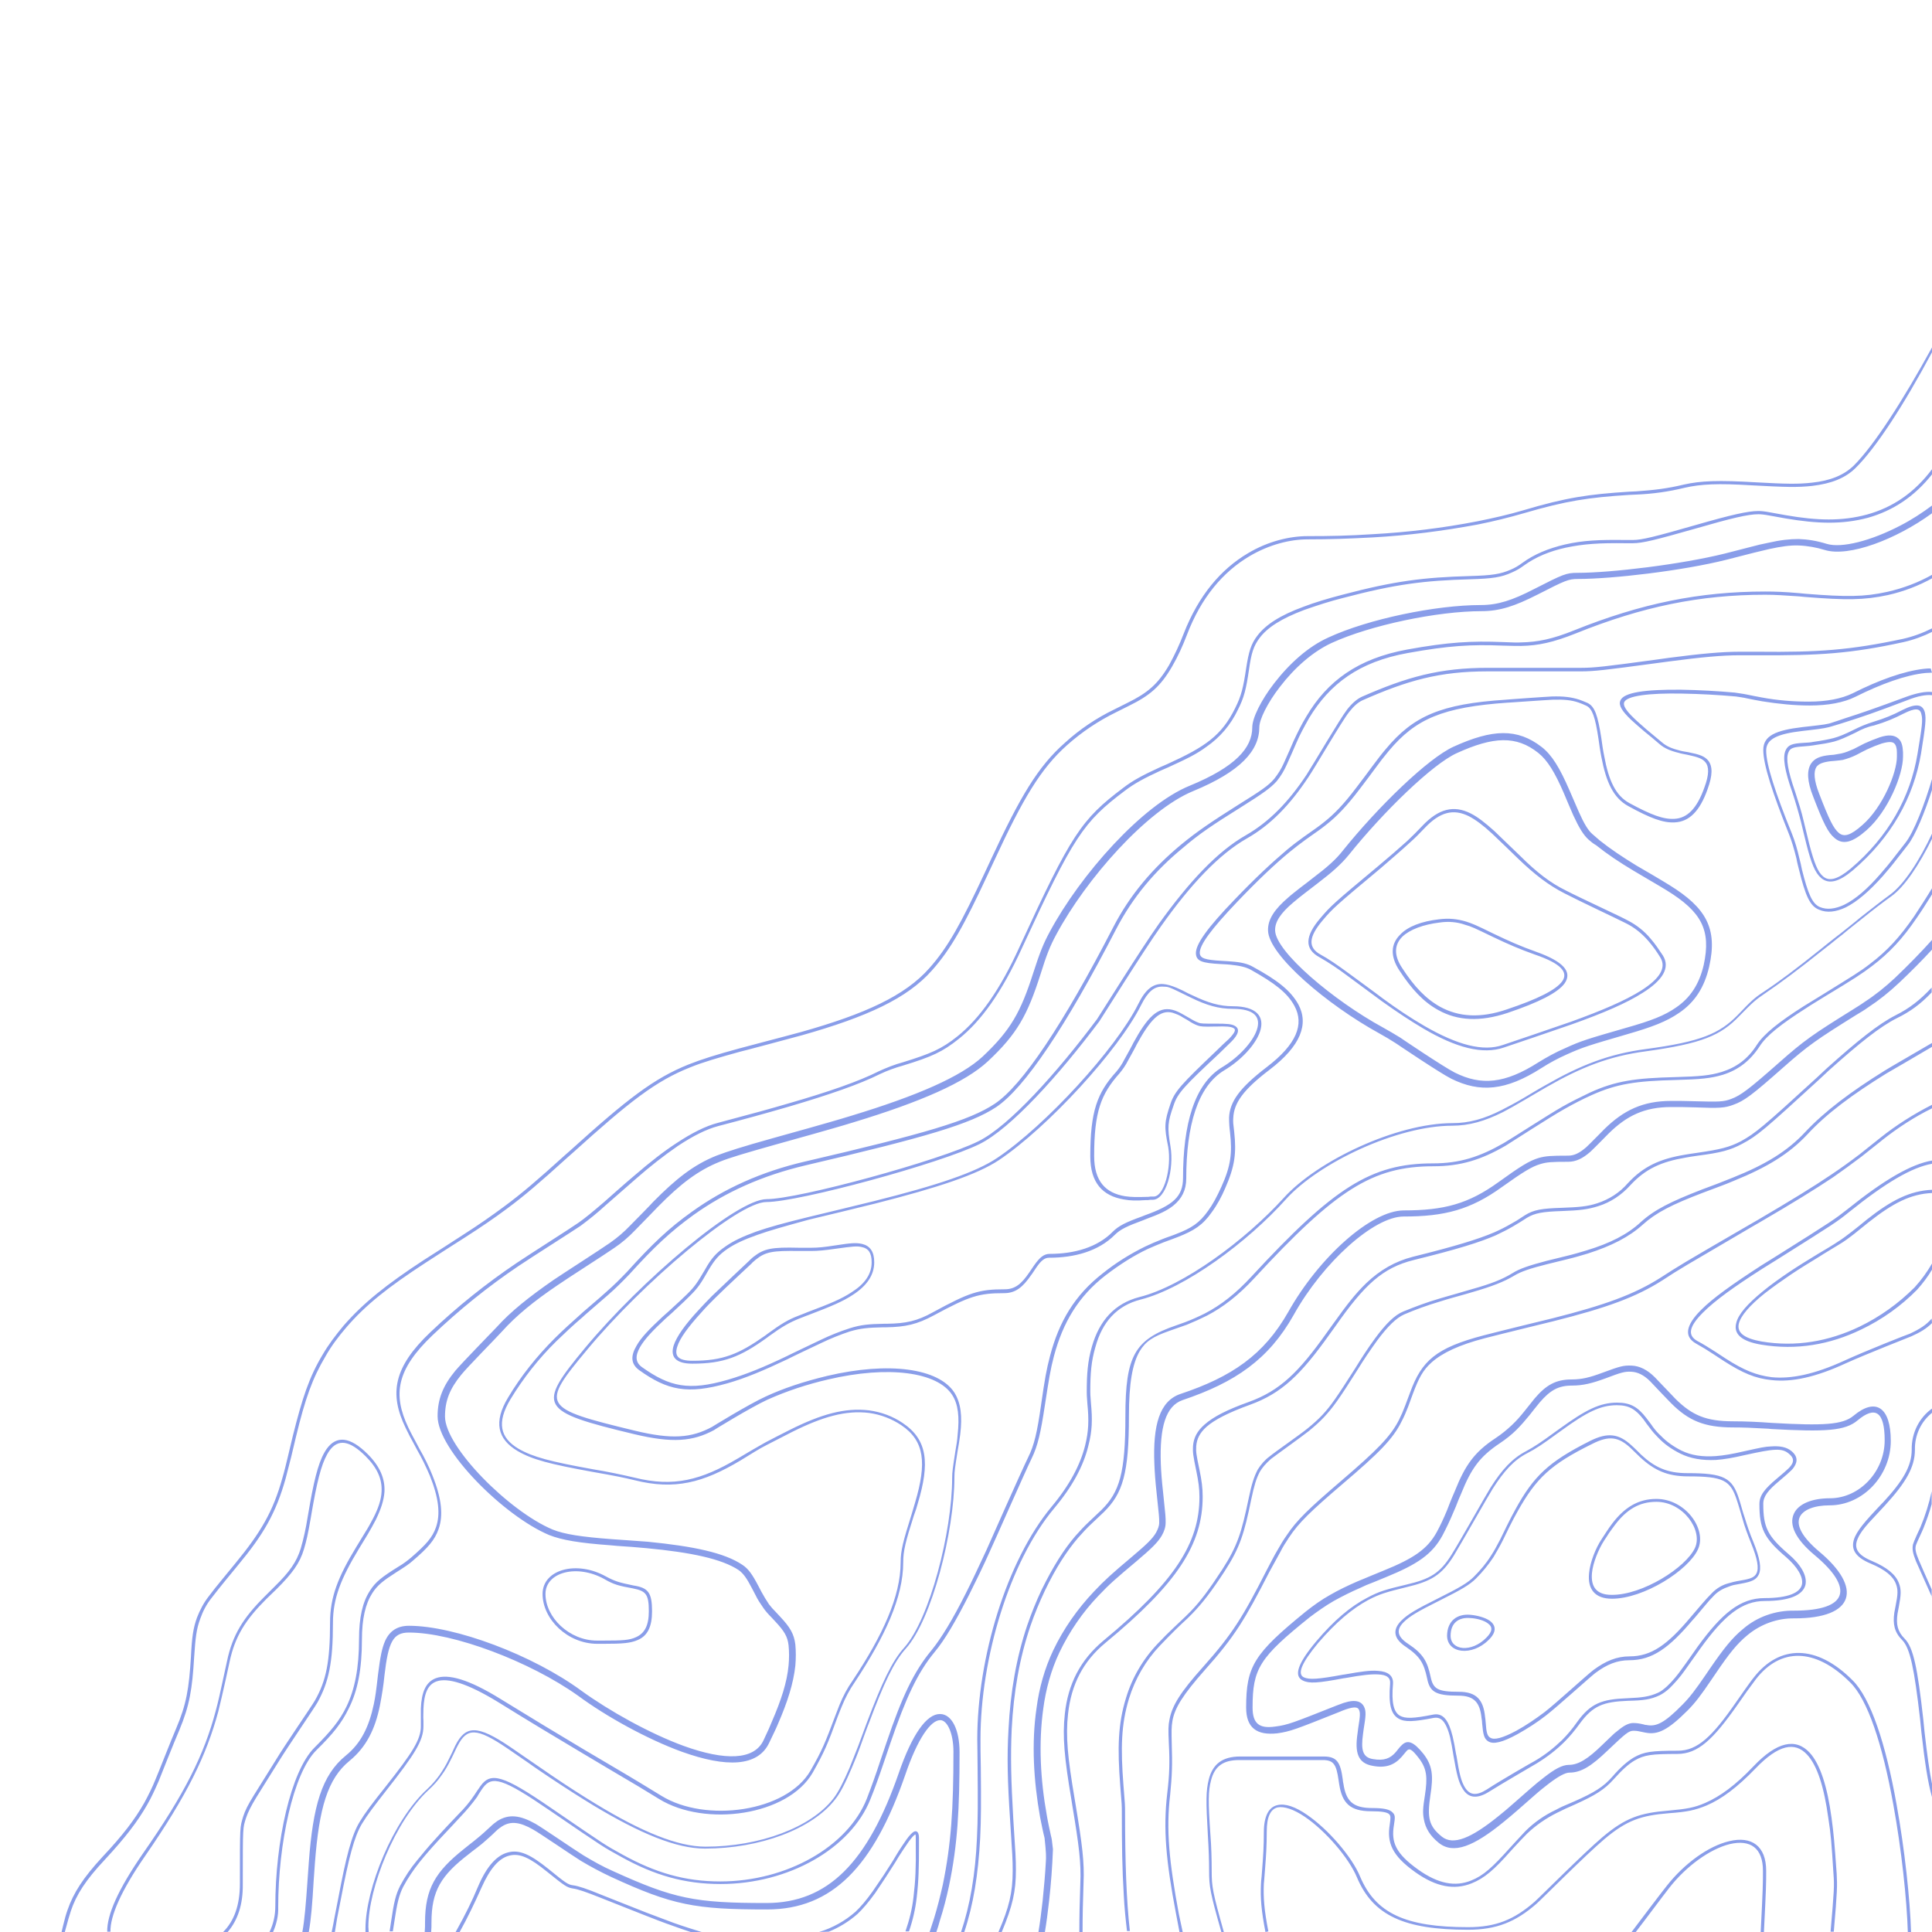 <?xml version="1.0" encoding="utf-8"?>
<!-- Generator: Adobe Illustrator 19.2.0, SVG Export Plug-In . SVG Version: 6.00 Build 0)  -->
<svg version="1.1" id="Layer_1" xmlns="http://www.w3.org/2000/svg" xmlns:xlink="http://www.w3.org/1999/xlink" x="0px" y="0px"
	 viewBox="0 0 600 600" style="enable-background:new 0 0 600 600;" xml:space="preserve">
<style type="text/css">
	.st0{fill:#899DE9;}
</style>
<path class="st0" d="M600,325.1v-1.2c-6.5,3.8-13.1,7.6-14.7,8.6c-10.6,6.6-18.6,12.6-24.7,19.1c-5.6,6-12.4,10.1-22.4,14.1
	c-1.5,0.6-3,1.2-4.8,1.9l-4.8,1.8c-9.8,3.8-14.8,6.3-19,10.1c-4.2,3.9-9.6,6.6-16.8,8.8c-2,0.6-4,1.2-6.5,1.8l-6.1,1.5
	c-5.3,1.4-8.3,2.4-10.5,3.8c-3.1,1.9-6.6,3.3-12.7,5c-1.6,0.5-3.2,0.9-4.8,1.4c-2,0.6-3.6,1-5.2,1.5c-3.8,1.1-7.5,2.5-11.2,4
	c-2.7,1.1-5.5,3.9-8.8,8.4c-2.2,3-4.2,6.1-6.1,9.2c-5.8,9.1-7.6,11.7-10.2,14.5c-1.4,1.5-3,2.9-4.6,4.2c-2.3,1.9-10.4,7.5-11.8,8.7
	c-1.5,1.1-2.7,2.5-3.7,4.1c-1.2,2.3-1.9,4.6-2.8,8.9c-2.2,10.6-3.5,14.8-8.2,22.1c-4.1,6.3-6.8,9.9-9.8,13c-0.5,0.5-1,1-1.5,1.5
	l-3.8,3.6c-1.7,1.6-3.2,3.1-4.9,4.9c-4.6,4.8-8,10.6-9.9,16.9c-2.5,8.1-2.7,15.5-1.8,27.2c0.5,5.8,0.5,6.4,0.5,8.2
	c0,10.5,0.1,17.5,0.6,25.8c0.2,4,0.6,7.8,1,11.2h0.9c-1.1-9.6-1.5-21.8-1.5-37c0-1.9,0-2.4-0.5-8.3c-0.9-11.6-0.7-18.9,1.7-26.8
	c1.9-6.2,5.2-11.9,9.6-16.5c1.7-1.8,3.2-3.3,4.8-4.9c0.6-0.6,3.1-3,3.8-3.6c0.5-0.5,1-1,1.5-1.5c3.1-3.2,5.9-6.8,10-13.1
	c4.8-7.4,6.1-11.7,8.3-22.4c0.9-4.2,1.5-6.4,2.7-8.6c0.7-1.2,1.8-2.5,3.4-3.9c1.4-1.1,9.4-6.8,11.8-8.7c1.7-1.4,3.3-2.8,4.7-4.3
	c2.7-2.9,4.6-5.5,10.4-14.7c1.9-3.1,4-6.2,6.1-9.1c3.2-4.3,5.9-7,8.4-8.1c3.5-1.5,7.1-2.8,11.1-4c2.5-0.8,5.1-1.5,7.6-2.2l2.4-0.7
	c6.2-1.8,9.8-3.2,13-5.1c2.1-1.3,5.1-2.3,10.3-3.6l6.1-1.5c2.5-0.6,4.5-1.2,6.5-1.8c7.2-2.3,12.8-5.1,17.1-9c4.1-3.7,9-6.2,18.7-9.9
	l4.8-1.8c1.9-0.7,3.4-1.3,4.8-1.9c10.1-4.1,17.1-8.3,22.8-14.4c6-6.5,14-12.4,24.5-18.9C587.4,332.5,593.7,328.8,600,325.1l0-64.6
	c-4,8.1-8.5,14.9-12.7,17.9c-2.5,1.8-5.4,4-9,6.9c-2.1,1.7-4.2,3.3-6.2,5l-1.3,1c-1.6,1.3-3.2,2.6-4.9,3.9c-7.5,6-12.9,10-17.6,13.2
	c-3.1,2.1-3.9,2.8-8.1,7.1c-5.8,6.1-11.7,8.6-29.1,11c-11.3,1.5-20,4.9-30.8,11.1c-1.6,0.9-7.3,4.3-7,4.1c-2.7,1.6-4.7,2.7-6.6,3.7
	c-5.6,2.8-10.5,4.2-15.7,4.2c-17.1,0-41.4,11.5-51.6,22.8c-12,13.4-31.4,27.7-45.2,31.2c-7.4,1.9-11.9,7-14,14.7
	c-1.3,4.4-1.6,8.3-1.6,13.8c0,0.8,0,1,0.2,3.6c0.5,5.2,0.4,8.7-0.8,13.3c-1.5,6.2-4.9,12.6-10.6,19.4
	c-13.9,16.6-22.9,46.6-22.9,71.7c0,2.4,0,4.3,0.1,8.8c0.1,10.8,0.1,15.8-0.2,22c-0.6,11.2-2.1,20.7-5,29.3h-1
	c2.9-8.6,4.5-18.1,5-29.3c0.3-6.1,0.3-11.1,0.2-21.9c0-4.5-0.1-6.4-0.1-8.8c0-25.3,9.1-55.5,23.1-72.3c5.6-6.7,8.9-13,10.4-19
	c1.1-4.4,1.2-7.9,0.7-12.9c-0.2-2.7-0.2-2.9-0.2-3.7c0-5.6,0.3-9.6,1.6-14.1c2.3-8,7-13.4,14.8-15.4c13.6-3.4,32.8-17.6,44.8-30.8
	c10.4-11.5,35-23.2,52.4-23.2c5.1,0,9.8-1.3,15.3-4.1c1.9-1,3.9-2,6.6-3.6c-0.3,0.2,5.3-3.2,7-4.1c10.8-6.2,19.7-9.7,31.1-11.2
	c17.2-2.3,22.9-4.8,28.6-10.6c4.2-4.4,5-5.2,8.2-7.3c4.7-3.1,10-7.1,17.5-13.1c1.6-1.3,3.2-2.6,4.9-3.9l1.3-1c2.1-1.7,4.2-3.3,6.2-5
	c3.7-2.9,6.5-5.1,9.1-7c4.4-3.2,9.2-10.6,13.3-19.4L600,325.1L600,325.1z M600,208.9c-0.6,0-1.3,0.1-2,0.1
	c-6.1,0.6-13.8,3.4-21.8,7.4c-3.6,1.8-8.5,2.7-14.2,2.7c-4.7,0-9.7-0.5-14.7-1.3c-1.7-0.3-3.3-0.6-4.7-0.9c-1.2-0.3-2.4-0.4-3.5-0.6
	c-5.5-0.5-11.1-0.8-16.7-0.9c-10.4-0.2-17.2,0.7-18,2.7c-0.4,1,0.6,2.6,3,4.9c1,1,2.2,2,4,3.6c1.6,1.3,3.2,2.7,4.8,4
	c1.4,1.2,3.1,1.9,5.5,2.5c0.7,0.2,0.9,0.2,2.6,0.5c3.5,0.7,5,1.2,6.2,2.6c1.4,1.8,1.4,4.5-0.2,8.9c-2.4,6.8-5.7,10.1-10.2,10.3
	c-3.6,0.2-7.6-1.3-14.5-5.1c-4.5-2.5-6.8-7.3-8.3-15.3c-0.2-0.9-0.3-1.8-0.5-2.9l-0.4-2.8c-1-6.6-1.9-9.2-3.7-10.1
	c-0.8-0.4-1.6-0.7-2.4-1c-2.3-0.8-4.6-1-8.1-0.9c-2.3,0.1-14.7,1-13.8,0.9c-20.5,1.4-28.8,5.1-37.1,15c-1.5,1.8-2.9,3.6-4.2,5.4
	l-2.3,3.1l-2.5,3.3c-4.1,5.4-7.1,8.5-10.4,11.1c-0.6,0.5-1.3,1-2.1,1.6l-4.1,2.9c-1.8,1.3-3.5,2.6-5.2,4c-4.5,3.7-9.7,8.6-16.2,15.4
	c-8.2,8.6-11.8,13.5-11.7,16c0.1,1.6,1.6,2.1,6.8,2.4c1.6,0.1,2.1,0.1,3,0.2c3,0.2,5.1,0.7,6.8,1.7c7.5,4.1,11.6,7.3,14,11.6
	c3.3,6.1,0.8,12.9-8.9,20.3c-8.3,6.3-11.1,10.4-11.3,15c-0.1,1.2,0,1.9,0.3,4.4c0.7,6.5,0.2,10.6-2.8,17.4c-1.1,2.6-2.5,5.2-4.2,7.5
	c-2.8,4-5.5,5.7-10.6,7.7c-0.4,0.2-3.3,1.2-4.3,1.6c-1.8,0.7-3.4,1.4-5,2.1c-4.2,2-8.4,4.6-13.1,8.2c-8.4,6.5-13.2,14.6-16,25.1
	c-1.1,4.2-1.5,6.8-2.8,15.2c-1.3,8.6-2.2,12.6-4.1,16.5c-2.1,4.3-11.9,26.6-13,28.9c-2,4.5-4.2,9-6.4,13.4
	c-4.1,8.1-7.6,14.1-10.7,17.8c-5.4,6.5-9,14.4-13.8,28.4c-0.6,1.9-1.3,3.7-1.9,5.6c-1.8,5.3-3,8.6-4.3,11.8
	c-6.1,15.3-25.4,26.3-46.5,26.3c-11.2,0-20.6-2.7-31-8.5c-5.6-3.1-4.6-2.4-22.3-14.5c-14.3-9.8-17.7-10.7-20.5-6.9
	c-0.4,0.5-1.8,2.7-1.8,2.8c-1.5,2.1-3.2,4.1-4.9,5.9c-0.7,0.8-5.5,5.9-7,7.5c-2.4,2.6-4.3,4.8-6,6.9c-1.9,2.4-3.6,4.9-5.1,7.7
	c-1.3,2.6-1.9,5.2-2.7,10.6c-0.2,1.1-0.3,2.1-0.5,3.2h-1l0.5-3.3c0.8-5.5,1.4-8.2,2.8-10.9c1.5-2.8,3.2-5.4,5.2-7.8
	c1.7-2.1,3.6-4.4,6-7c1.4-1.6,6.2-6.7,7-7.5c1.8-1.8,3.4-3.7,4.8-5.8c0,0,1.5-2.3,1.9-2.8c3.2-4.5,7.1-3.4,21.8,6.7
	c17.7,12.1,16.6,11.4,22.2,14.5c10.3,5.7,19.5,8.4,30.5,8.4c20.6,0,39.6-10.8,45.5-25.7c1.5-3.9,2.9-7.8,4.2-11.8
	c0.6-1.9,1.3-3.7,1.9-5.6c4.8-14.2,8.5-22.1,14-28.7c3-3.7,6.6-9.6,10.6-17.6c2-3.9,4-8.3,6.4-13.4c1-2.3,10.9-24.6,13-28.9
	c1.9-3.8,2.8-7.8,4-16.2c1.2-8.4,1.7-11.1,2.8-15.3c2.8-10.7,7.7-18.9,16.3-25.6c4.1-3.3,8.6-6.1,13.3-8.4c1.7-0.8,3.3-1.5,5.1-2.2
	c0.9-0.4,3.9-1.4,4.3-1.6c5-1.9,7.4-3.5,10.1-7.3c1.4-1.9,2.7-4.3,4.1-7.4c3-6.6,3.4-10.6,2.7-16.9c-0.2-1.5-0.3-3-0.3-4.6
	c0.2-4.9,3.2-9.2,11.7-15.7c9.3-7.1,11.7-13.3,8.6-19c-2.2-4.1-6.2-7.1-13.5-11.2c-1.6-0.9-3.6-1.3-6.4-1.6c-0.8-0.1-1.3-0.1-3-0.2
	c-5.8-0.3-7.6-0.9-7.7-3.3c-0.1-2.8,3.5-7.9,12-16.7c6.5-6.8,11.8-11.7,16.3-15.5c1.8-1.5,3.4-2.7,5.2-4l4.1-2.9
	c0.8-0.6,1.5-1.1,2.1-1.6c3.3-2.6,6.2-5.6,10.2-10.9c0.8-1.1,1.7-2.2,2.5-3.3l2.3-3.1c1.8-2.4,3-4,4.3-5.5c8.5-10.2,17-14,37.3-15.3
	c-0.4,0,12-0.9,14.3-1c3.6-0.1,6,0.2,8.5,1c0.8,0.3,1.6,0.6,2.5,1c2.3,1.1,3.2,3.9,4.3,10.9l0.4,2.8c0.2,1.1,0.3,2,0.5,2.8
	c1.4,7.7,3.6,12.3,7.8,14.6c6.8,3.7,10.6,5.1,14,4.9c4-0.2,7-3.2,9.3-9.7c1.5-4,1.5-6.5,0.3-7.9c-0.9-1.1-2.3-1.6-5.6-2.3
	c-0.9-0.2-1.8-0.3-2.7-0.6c-2.5-0.6-4.4-1.4-5.9-2.7c-1.6-1.4-3.2-2.7-4.8-4c-1.4-1.2-2.8-2.4-4.1-3.6c-2.7-2.6-3.9-4.4-3.3-5.9
	c1-2.6,7.8-3.5,18.9-3.4c5.6,0.1,11.2,0.4,16.7,0.9c2.8,0.4,3.2,0.5,3.7,0.6c1.4,0.3,3,0.6,4.6,0.9c4.8,0.9,9.7,1.3,14.6,1.3
	c5.6,0,10.2-0.9,13.7-2.6c8.1-4.1,15.9-6.9,22.2-7.6c0.7-0.1,1.4-0.1,2-0.1L600,208.9L600,208.9z M600,107.9v1.5
	c-8.6,16.1-17.3,29.6-23.7,35.9c-3.2,3.2-7.6,4.9-13.5,5.6c-4.5,0.5-8.3,0.4-19.2-0.2c-9.9-0.6-15.3-0.4-20.5,0.8
	c-4.9,1.2-9.9,1.9-15,2.1l-2.2,0.1c-12.5,0.8-19.4,1.8-32.7,5.7c-4.5,1.3-9.3,2.5-14.3,3.5c-10.8,2-21.7,3.4-32.6,4
	c-7.6,0.4-13.2,0.6-20.2,0.6c-5.4,0-11.9,1.6-18,5.2c-8.3,4.9-15.1,12.9-19.5,24.5c-1.3,3.4-2.8,6.7-4.6,9.8
	c-3.6,6.2-6.9,9-13.4,12.2l-4,2c-5.5,2.7-10.6,6.1-15.2,10.2c-8.2,7.3-13.7,16.6-22.5,35.6l-2.1,4.5c-7.3,15.7-11.5,23.3-17.4,29.9
	c-7.7,8.7-20.2,14.4-40.3,20.1c-4.4,1.2-19,5.1-19.2,5.1c-6.9,1.9-11.7,3.3-15.6,4.9c-10.6,4.2-18.7,10.5-36.4,26.5l-1.7,1.5
	c-8.6,7.8-13.4,11.9-18.8,15.9c-3.9,2.9-8,5.7-13,8.9c-2.1,1.3-10.3,6.6-12.3,7.9c-11.5,7.5-18.5,13-24.6,20.1
	c-2.4,2.8-4.6,5.7-6.4,8.9c-4.1,6.9-6.3,13.1-9.2,25.1l-1.5,6.3c-0.6,2.5-1.2,4.5-1.7,6.6c-3,10.7-6.9,17.4-14.8,26.9l-4.1,5
	c-1.4,1.7-2.8,3.5-4.2,5.3c-1.5,1.9-2.6,4-3.4,6.3c-1.2,3.2-1.5,5.9-1.9,11.9c-0.6,10-1.4,15-4.6,22.7c-1.6,3.7-5.7,14-6.4,15.8
	c-1.1,2.5-2.2,5-3.6,7.4c-2.9,5.1-6.7,10.1-13.1,17c-6,6.4-8.9,10.9-10.6,16c-0.5,1.6-1,3.2-1.4,4.8l-0.5,1.8h-1l0.5-2.1
	c0.5-2.1,0.9-3.5,1.4-4.9c1.8-5.2,4.8-9.9,10.8-16.4c6.4-6.8,10.1-11.7,13-16.8c1.3-2.4,2.5-4.8,3.5-7.3c0.8-1.8,4.8-12.1,6.4-15.8
	c3.2-7.5,4-12.4,4.6-22.3c0.3-6.1,0.7-8.9,1.9-12.2c0.9-2.3,2.1-4.6,3.6-6.5c1.3-1.7,2.6-3.4,4.2-5.3l4.1-5
	c7.8-9.5,11.7-16,14.6-26.5c0.6-2,1.1-4.1,1.7-6.6l1.5-6.3c3-12,5.1-18.4,9.3-25.4c1.8-3.1,4-6,6.5-9c6.2-7.1,13.2-12.7,24.8-20.3
	c2.1-1.3,10.3-6.6,12.3-7.9c5-3.2,9-6,12.9-8.9c5.4-4,10.2-8.1,18.7-15.8l1.7-1.5c17.8-16.1,26-22.4,36.7-26.7c4-1.6,8.8-3.1,15.8-5
	c0.2-0.1,14.9-3.9,19.2-5.1c19.9-5.6,32.3-11.3,39.8-19.8c5.8-6.5,9.9-14,17.2-29.6l2.1-4.5c8.9-19.1,14.4-28.5,22.8-35.9
	c4.6-4.2,9.8-7.7,15.4-10.4l4-2c6.3-3.1,9.5-5.8,13-11.8c1.7-3.1,3.2-6.3,4.5-9.7c4.6-11.8,11.5-20,20-25c6.2-3.7,12.9-5.3,18.5-5.3
	c7,0,12.6-0.1,20.2-0.6c10.9-0.6,21.7-1.9,32.5-4c5-1,9.8-2.1,14.2-3.4c13.4-4,20.4-5,32.9-5.8l2.2-0.1c5.8-0.4,9.8-0.9,14.8-2.1
	c5.3-1.2,10.8-1.4,22.6-0.7c9,0.5,12.8,0.6,17.2,0.1c5.7-0.6,9.9-2.3,13-5.3C582.1,138.2,591,124.3,600,107.9L600,107.9z M600,558.1
	c-1.3-4.6-2.2-10.5-3.3-20.2l-0.2-2l-0.2-2c-1.8-15.7-3.1-22-5.5-24.5c-2.5-2.5-3-5-2.5-8.6c0.1-0.6,0.2-1.1,0.4-2.1
	c0.7-3.5,0.8-5,0.1-6.8c-0.9-2.4-3.3-4.4-7.8-6.3c-5.1-2.1-6.5-4.8-4.9-8.4c0.7-1.5,1.8-3,3.5-5c1-1.2,5.5-6,5.1-5.5
	c6.2-6.7,9-11.3,9-16.5c-0.1-5.1,2.3-10,6.5-12.9v1.3c-3.6,2.8-5.6,7.1-5.5,11.6c0,5.5-2.9,10.3-9.2,17.2c0.4-0.4-4,4.3-5.1,5.5
	c-1.7,1.9-2.8,3.4-3.4,4.8c-1.4,3-0.2,5.2,4.4,7.1c4.7,2,7.3,4.2,8.3,6.8c0.8,2,0.7,3.7,0,7.4c-0.2,1-0.3,1.5-0.4,2.1
	c-0.5,3.3,0,5.6,2.2,7.8c2.7,2.7,4,9,5.8,25.1l0.2,2l0.2,2c0.8,7,1.5,12.1,2.3,16L600,558.1L600,558.1z M600,496
	c-1.4-3.1-4.4-9.9-5-11.2c-1-2.5-1.2-3.8-0.9-5.2c0.2-0.8,2-4.7,2.3-5.3c1.5-3.6,2.7-7.4,3.5-11.2v4c-0.7,2.6-1.6,5.1-2.6,7.6
	c-0.3,0.8-2.1,4.5-2.3,5.2c-0.3,1.1-0.1,2.2,0.9,4.6c0.4,1,2.5,5.7,4,9.1V496z M600,410.9c-1.7,1.7-3.7,2.9-6.4,4.1
	c-0.2,0.1-14,5.5-20.4,8.4c-9.3,4.3-16.7,5.9-23,5.2c-5.1-0.5-9-2.2-14.8-5.9l-3.2-2.1c-1.8-1.2-3.6-2.3-5.4-3.3
	c-4-2.2-3.2-5.8,1.5-10.5c3.7-3.7,9.6-7.9,18.7-13.8l4.5-2.8c18-11.3,18.2-11.5,22.3-14.7c11.2-9,19.7-14,26.3-15.1v1
	c-6.4,1.1-14.6,6-25.7,14.9c-4.1,3.3-4.3,3.4-22.4,14.8c-1.5,0.9-3,1.9-4.5,2.8c-9.1,5.8-14.9,10-18.6,13.7c-4.3,4.3-5,7.1-1.7,8.9
	c1.7,0.9,3.3,1.9,5.5,3.3l3.2,2.1c5.6,3.6,9.5,5.2,14.3,5.8c6.1,0.6,13.3-0.9,22.5-5.1c6.5-3,20.2-8.4,20.4-8.4
	c3-1.4,5.1-2.7,6.8-4.7L600,410.9L600,410.9z M600,369.5v1c-6.6,0.3-12.1,3.1-19.7,9.1l-4.6,3.7c-1.4,1.1-2.9,2.2-4.4,3.1
	c-0.8,0.5-5.5,3.3-6.2,3.8c-3.3,2-6.2,3.8-8.9,5.6c-2.8,1.9-5.5,3.8-8.2,5.9c-4.6,3.7-7.4,6.9-8,9.4c-0.6,2.7,1.5,4.5,7,5.5
	c10.7,1.8,20.9,0,30.5-4.6c6.4-3.1,12.1-7.2,17.1-12.2c2.1-2.3,3.9-4.8,5.4-7.4v1.9c-1.3,2.2-2.9,4.3-4.6,6.2
	c-5,5.1-10.9,9.3-17.4,12.4c-9.7,4.7-20.1,6.5-31,4.7c-6.1-1-8.7-3.3-7.8-6.7c0.6-2.7,3.5-6,8.3-9.9c2.3-1.9,5.1-3.9,8.2-6
	c2.7-1.8,5.6-3.6,8.9-5.6c0.7-0.4,5.4-3.2,6.2-3.8c1.3-0.8,2.6-1.8,4.3-3.1c0.8-0.6,3.9-3.1,4.6-3.7
	C587.4,372.7,593.2,369.8,600,369.5L600,369.5z M600,214.9v1c-1.8-0.2-4.3,0.2-7.8,1.6c-10,3.8-13.8,5.1-19.2,6.8
	c-1.8,0.6-2.6,0.8-3.9,1.2c-1.5,0.5-3.2,0.8-6.7,1.2c-0.9,0.1-1.8,0.2-2.6,0.3c-7.8,0.9-11.3,2.5-11.3,6.1c0,4.4,2.9,13.2,8,25.8
	c1,2.5,1.7,5,2.3,7.6c0.3,1.2,0.6,2.3,0.8,3.5c1.9,7.6,3.2,10.7,5.6,11.7c2.2,0.9,4.7,0.6,7.5-0.7c3.5-1.7,7.2-4.9,11.2-9.5
	c1.5-1.7,3-3.5,4.6-5.6l3.2-4.1c2.6-3.2,6.1-12.2,8.4-20.2v3.4c-2.3,7.2-5.3,14.5-7.6,17.4c-0.4,0.5-2.7,3.5-3.2,4.1
	c-1.6,2.1-3.1,3.9-4.6,5.6c-4.1,4.6-7.9,7.9-11.5,9.7c-3,1.4-5.8,1.8-8.3,0.7c-2.8-1.1-4.2-4.3-6.2-12.4c-0.3-1.2-0.6-2.3-0.8-3.5
	c-0.8-3.2-1.5-5.5-2.3-7.5c-5.1-12.8-8-21.6-8-26.2c0-4.4,3.8-6.1,12.2-7.1c0.9-0.1,1.8-0.2,2.7-0.3c3.5-0.4,5.2-0.6,6.5-1.1
	c1.3-0.4,2.1-0.7,3.9-1.3c5.3-1.7,9.1-3,19.1-6.7C595.3,215.2,598,214.7,600,214.9L600,214.9z M324.5,600h-2c0.5-3,0.9-6.2,1.3-9.7
	c0.4-4.1,0.8-8.2,1-12.2c0.1-1.4,0.1-2.7-0.4-7.3c-0.5-1.9-0.9-4.1-1.4-6.5c-2-11.3-2.7-22.9-1.1-33.8c0.8-6.2,2.5-12.3,5.2-18
	c3.2-6.7,7.5-12.8,12.6-18.2c3.4-3.6,5.5-5.5,11.8-10.8c4.5-3.8,6.4-5.6,7.5-7.5c0.6-1.1,1-2.1,1-3.1c0-1.8,0-1.7-0.8-9.2
	c-0.4-3.7-0.6-6.3-0.7-9c-0.5-12.1,1.6-19.6,8.1-21.8c15.9-5.3,25.9-12.1,33.5-25.5c9.5-16.9,25.7-31.5,35.9-31.5
	c12.4,0,20-2,29.4-8.8c6.8-4.9,9.5-6.6,12.5-7.5c2.2-0.6,3.8-0.7,9.1-0.7c1.9,0,3.5-0.8,5.6-2.6c1.1-1,5.1-5.1,5.6-5.6
	c6-5.9,12-8.8,20.8-8.8c2.5,0,4.5,0,7.3,0.1c7.5,0.2,8.9,0.2,11.3-0.7c3-1.1,5.5-3,14.8-11.2c8-7.1,10.7-8.9,22.9-16.5
	c1.4-0.9,2.6-1.6,3.7-2.4c3.4-2.2,6.5-4.7,9.5-7.5c4.1-3.9,8-7.9,11.6-11.9v3c-3.3,3.6-6.7,7-10.3,10.4c-3.2,3-6.2,5.4-9.7,7.7
	c-1.1,0.8-2.3,1.5-3.8,2.4c-12,7.5-14.7,9.3-22.6,16.3c-9.5,8.4-12,10.3-15.4,11.5c-2.7,1-4.2,1.1-12,0.8c-2.8-0.1-4.8-0.1-7.3-0.1
	c-8.3,0-13.8,2.7-19.4,8.2c-0.4,0.4-4.5,4.6-5.7,5.7c-2.4,2.1-4.5,3.1-6.9,3.1c-5.1,0-6.6,0.1-8.6,0.7c-2.7,0.8-5.3,2.4-11.9,7.1
	c-9.8,7.1-17.9,9.2-30.6,9.2c-9.2,0-25,14.2-34.1,30.5c-7.8,13.9-18.2,21-34.5,26.5c-5.3,1.8-7.2,8.5-6.8,19.8
	c0.1,2.6,0.3,5.2,0.7,8.8c0.8,7.6,0.8,7.6,0.8,9.4c0,1.4-0.4,2.7-1.2,4.1c-1.3,2.2-3.3,4.1-7.9,8c-6.2,5.2-8.4,7.1-11.7,10.6
	c-5,5.2-9.1,11.2-12.2,17.7c-2.6,5.5-4.2,11.4-5,17.4c-1.5,10.7-0.9,22.1,1.1,33.2c0.4,2.4,0.9,4.5,1.3,6.4c0.2,0.7,0.3,1.2,0.6,4.1
	c-0.2,5.4-0.6,10.8-1.2,16.1C325.4,593.9,325,597.1,324.5,600L324.5,600z M311.1,600h-1l0.1-0.3c3.1-7.2,4.3-11.8,4.3-18.7
	c0-3.6-0.1-4.9-0.8-15.7c-0.8-12-1-19.6-0.5-28.3c0.6-11.5,2.4-22.1,5.8-32.2c1.3-3.8,2.8-7.5,4.5-11.1c3.5-7.1,6.8-12.4,10.4-16.6
	c1.4-1.6,2.8-3.1,4.4-4.6c0.4-0.4,3-2.8,3.7-3.5c5.7-5.6,7.5-11.5,7.5-29.2c0-18.8,2.9-23.8,15.8-28.2c1.1-0.4,1.9-0.7,2.8-1
	c2.1-0.8,4.1-1.7,6.1-2.7c5-2.6,9.6-6.2,14.4-11.4c25.5-27.6,37.1-35.2,56.4-35.2c8.3,0,14.5-2,22-6.3c1.8-1,13.8-8.8,18.2-11.3
	c2.8-1.6,5.7-3,8.6-4.4c7.9-3.6,14-4.5,26.6-4.8c7.5-0.2,10.7-0.5,14.3-1.6c4.5-1.4,8.1-4,10.9-8.4c2.2-3.4,6.8-7.1,14.7-12.1
	c1.6-1,3.3-2,5.7-3.5c9.5-5.9,11.6-7.1,14.8-9.6c5.3-4,9.3-8.4,13.7-14.8c1.9-2.9,3.8-5.8,5.6-8.8v1.9c-2,3.2-3.4,5.4-4.8,7.4
	c-4.4,6.5-8.5,10.9-13.9,15c-3.3,2.5-5.3,3.8-14.9,9.6c-1.9,1.2-3.8,2.3-5.6,3.5c-7.7,4.9-12.3,8.5-14.4,11.8
	c-3,4.6-6.7,7.4-11.5,8.9c-3.7,1.1-6.9,1.4-14.5,1.6c-12.5,0.3-18.4,1.2-26.2,4.7c-2.9,1.3-5.8,2.8-8.6,4.4
	c-4.3,2.4-16.3,10.2-18.1,11.3c-7.6,4.4-14,6.4-22.5,6.4c-18.9,0-30.3,7.4-55.6,34.8c-4.9,5.3-9.7,9-14.7,11.6c-2,1-4,1.9-6.2,2.8
	c-0.9,0.3-1.7,0.6-5.4,1.9c-5.1,1.8-7.4,3.2-9.3,6.4c-2.2,3.8-3.3,9.9-3.3,20c0,17.9-1.9,24.1-7.8,29.9c-0.7,0.7-3.3,3.1-3.7,3.5
	c-1.5,1.4-2.9,2.9-4.3,4.5c-3.5,4.1-6.9,9.3-10.3,16.4c-1.7,3.6-3.2,7.2-4.5,11c-3.4,10-5.2,20.5-5.8,31.9
	c-0.4,8.6-0.2,16.2,0.5,28.2c0.7,10.8,0.8,12.1,0.8,15.7C315.5,587.3,314.5,591.9,311.1,600L311.1,600z M336.2,600h-1
	c0-4.7,0.1-9.4,0.3-15c0.3-6.4-0.4-11.8-2.5-24.4l-0.3-1.9c-2.1-12.5-2.8-19.3-2-26.5c1-9.2,4.8-16.7,12-22.7
	c22-18.2,29.8-30.2,29.8-44.6c0-2.6-0.3-4.8-1-8.2c-1-4.8-1.1-5.7-1-7.6c0.2-2.6,1.3-4.7,3.6-6.7c2.7-2.4,7-4.6,13.7-7
	c9.7-3.5,15.5-9.2,24.3-21.6l1.8-2.5c4.5-6.3,7.1-9.6,10.4-12.8c4.3-4.1,9-6.8,14.5-8.2c13.3-3.3,20.4-5.5,25.3-7.6
	c1.8-0.8,3.6-1.7,5.3-2.7c1.1-0.6,1.8-1,4.2-2.6c2.7-1.7,5.2-2.1,11.4-2.3c5.4-0.2,7.9-0.4,11-1.4c3.7-1.2,7-3.3,9.5-6.2
	c4.9-5.3,10-7.6,17.8-8.9c1.1-0.2,1.9-0.3,3.9-0.6c6.9-1,9.9-1.7,13.5-3.6c4.5-2.5,6.8-4.4,23.5-19.7l3.1-2.9
	c9.7-8.7,16.1-13.8,21.4-16.5c4.2-2.1,7.6-4.7,11.2-8.6v1.5c-3.4,3.6-6.7,6-10.8,8c-5.2,2.6-11.6,7.7-21.2,16.3l-3.1,2.9
	c-16.8,15.4-19,17.3-23.7,19.8c-3.7,2-6.8,2.8-13.8,3.7c-2,0.3-2.8,0.4-3.8,0.6c-7.6,1.3-12.5,3.5-17.2,8.6c-2.7,3-6.1,5.3-10,6.5
	c-3.2,1-5.7,1.3-11.2,1.5c-6,0.2-8.4,0.6-10.9,2.1c-1.4,0.9-2.8,1.8-4.2,2.6c-1.7,1-3.5,1.9-5.4,2.8c-5,2.2-12.1,4.4-25.5,7.7
	c-9.7,2.4-15.3,7.6-24.4,20.6l-1.8,2.5c-8.9,12.5-14.8,18.3-24.8,21.9c-6.6,2.4-10.9,4.6-13.4,6.8c-2.1,1.9-3,3.7-3.2,6
	c-0.1,1.8,0,2.6,1,7.3c0.7,3.4,1,5.7,1,8.4c0,14.8-7.9,27-30.2,45.4c-7,5.8-10.6,13-11.6,22c-0.8,7-0.1,13.7,2,26.2l0.3,1.8
	c2.1,12.7,2.8,18.1,2.5,24.6C336.3,590.6,336.2,595.2,336.2,600L336.2,600z M95.9,600h-2c0.7-3.8,1.1-8.8,1.6-16
	c0.2-3.1,0.3-4.1,0.4-5.6c1.3-17.5,4-27.1,11.5-33.2c4.7-3.8,7.2-8.9,8.7-16c0.5-2.5,0.7-3.9,1.3-9.2c0.7-5.5,1.2-8.1,2.2-10.4
	c1.4-3.1,3.8-4.7,7.4-4.7c14.3,0,38.5,9.1,53.6,20.2c8.7,6.3,21.3,13.3,31.7,17.1c13,4.7,21.9,4.4,24.8-1.7c1.7-3.6,1.9-4.1,2.6-5.8
	c2.9-6.7,4.7-12.2,5.2-17.5c0.2-2.2,0.2-4.2,0-6.2c-0.3-2.8-1.4-4.5-4.1-7.4l-1.3-1.4c-0.9-0.9-1.7-1.8-2.4-2.8
	c-0.9-1.3-1.8-2.6-2.5-4.1l-1.1-2.1c-1.6-3.1-2.7-4.6-4.1-5.6c-5.3-3.5-14.8-5.5-28.6-6.8c-3-0.3-6-0.5-9-0.7l-2.2-0.2
	c-9.6-0.7-15.1-1.6-19.1-3.2c-14-5.9-34.6-26.4-34.6-36.9c0-5.3,1.7-9.5,5.5-14.1c2-2.4,11.1-11.7,12.8-13.5
	c4.5-5,10.2-9.5,17.7-14.7c2.8-1.9,14.8-9.6,17.5-11.5c2.3-1.6,4.4-3.4,6.3-5.4c1.5-1.5,7-7.1,7.1-7.3c7.2-7.3,12.7-11.6,19.7-14.4
	c3.4-1.3,8.1-2.8,17.4-5.4c3.9-1.1,7.9-2.2,11.8-3.3c4.2-1.2,8.5-2.4,12.7-3.7c20.4-6.2,34-12.1,40.8-18.4
	c8.7-8.2,11.8-13.8,15.7-26c2-6.2,3.1-9,5.1-12.7c9.5-17.7,28.7-39.4,43.5-45.4c14.1-5.8,19.4-11.7,19.4-18.1
	c0-2.9,2.7-8.4,6.8-13.7c4.8-6.2,10.6-11.4,16.8-14.2c12.5-5.8,33.5-10.1,47.4-10.1c5.3,0,9.8-1.5,16.4-4.9
	c9.2-4.7,10.1-5.1,13.6-5.1c10.4,0,32.1-2.6,45.8-6l3.9-1l3.5-0.9c2.6-0.7,4.3-1.1,5.9-1.4c3.9-0.9,6.8-1.2,9.6-1.2
	c2.7,0.1,5.5,0.5,8.7,1.5c4.6,1.4,13.7-0.9,22.9-5.7c3.5-1.8,6.7-3.9,9.8-6.2v2.4c-11.1,8.1-25.8,13.7-33.3,11.4
	c-2.6-0.8-5.4-1.3-8.1-1.4c-2.6-0.1-5.4,0.3-9.1,1.1c-3.1,0.7-6.2,1.5-9.3,2.3l-3.9,1c-13.9,3.5-35.7,6-46.2,6
	c-3,0-3.9,0.4-12.7,4.9c-6.9,3.5-11.6,5.1-17.3,5.1c-13.6,0-34.4,4.3-46.6,9.9c-5.8,2.7-11.4,7.6-16,13.6c-3.9,5-6.4,10.2-6.4,12.5
	c0,7.3-5.8,13.8-20.6,19.9c-14.3,5.9-33.2,27.2-42.5,44.6c-1.9,3.5-3,6.3-4.9,12.4c-4,12.5-7.2,18.4-16.3,26.9
	c-7.1,6.6-20.9,12.6-41.6,18.9c-4.2,1.3-8.5,2.5-12.7,3.7c-3.9,1.1-7.9,2.2-11.8,3.3c-9.2,2.6-14,4-17.2,5.3
	c-6.7,2.7-12.1,6.8-19.1,13.9c-0.1,0.1-5.6,5.8-7.1,7.3c-2,2.1-4.2,4-6.6,5.6c-2.7,1.9-14.8,9.6-17.5,11.5
	c-7.4,5-12.9,9.5-17.3,14.4c-1.7,1.9-10.8,11.1-12.7,13.5c-3.5,4.3-5,8-5,12.9c0,9.5,20,29.5,33.4,35.1c3.7,1.5,9.1,2.3,18.4,3
	c1.4,0.1,2.9,0.2,4.3,0.3c3.2,0.2,5.1,0.4,6.9,0.5c14.1,1.4,23.8,3.4,29.4,7.2c1.8,1.2,3,2.9,4.8,6.3l1.1,2.1
	c0.7,1.3,1.5,2.6,2.3,3.8c0.6,0.8,1.3,1.6,2.3,2.6c0.2,0.2,1.1,1.2,1.3,1.4c2.9,3.1,4.2,5.2,4.6,8.5c0.2,2.1,0.2,4.3,0,6.6
	c-0.6,5.5-2.4,11.2-5.4,18.1c-0.7,1.7-1,2.2-2.7,5.8c-3.5,7.5-13.3,7.8-27.2,2.8c-10.7-3.9-23.4-10.9-32.2-17.4
	C164.6,516,140.8,507,127,507c-5,0-6.4,3-7.6,13.3c-0.3,3.1-0.8,6.2-1.4,9.3c-1.5,7.5-4.3,13-9.4,17.2c-6.9,5.6-9.5,14.8-10.8,31.8
	c-0.1,1.5-0.2,2.5-0.4,5.6C97,591.2,96.6,596.1,95.9,600L95.9,600z M104,600h-1c0.3-1.4,0.6-2.9,0.9-4.6l1.1-5.6
	c2.5-13.3,4.2-19.9,6.7-24c1.7-2.8,3.7-5.5,8.1-11c8.2-10.4,10.9-14.5,10.9-18.7l0-1.7c0-1.8,0-2.7,0-3.8c0.2-5,1.5-8.2,4.6-9.4
	c3.9-1.5,10.4,0.4,20.1,6.4c9.6,5.9,17.5,10.7,25.9,15.7c1.3,0.8,14.3,8.4,17.7,10.5c2.1,1.3,4.3,2.6,6.4,3.9
	c13.8,8.5,38.9,5,46.3-7.8c3.6-6.3,4.5-8.5,7.8-17.3c0.4-1,0.8-2.1,1.2-3.1c1.1-2.7,2.4-5.2,4.1-7.6c9.3-14,14.9-26.1,14.9-36.7
	c0-3.7,0.8-6.6,3.4-14.9c0.5-1.6,0.8-2.7,1.1-3.7c3.6-12.2,3-19.1-4.3-24c-3-2-6.4-3.3-10-3.8c-7.2-0.9-14.5,1.2-23.9,5.9
	c-1.6,0.8-6.6,3.4-7.6,3.9c-1.4,0.7-2.8,1.5-4.1,2.3l-4.4,2.7c-11.6,6.9-20.4,9.2-32.8,6.1c-3.3-0.8-6.2-1.4-13.1-2.6
	c-13.2-2.4-18.7-3.8-23.3-6.5c-6.2-3.7-7.5-9-2.9-16.6c4-6.7,8.9-12.8,14.4-18.3c2.7-2.7,5.5-5.2,8.3-7.7c-0.1,0,6.2-5.3,7.8-6.8
	c2.3-2,4.4-4.1,6.5-6.3c7.7-8.5,12.8-13.4,20.1-18.6c9.9-7.1,21.4-12.4,35.2-15.6c37-8.6,51-12.7,58.8-17.9
	c8.6-5.7,21.3-24.8,36.8-54.8c5.2-10.1,12.3-18.4,21.1-25.7c5.1-4.2,9.6-7.2,17.5-12.2c7.4-4.6,9.6-6.1,11.4-8.2
	c1.2-1.5,2.2-3.1,3-4.9c0.6-1.3,2.9-6.5,3-6.8c1.4-3,2.6-5.4,4-7.7c6.5-11,16-18,31.4-20.8c12.7-2.3,19.9-2.7,29.7-2.3
	c3.2,0.1,4.1,0.2,5.6,0.1c5.1-0.1,9.7-1,16.6-3.8c20.7-8.3,38.8-12,59.2-12c3,0,6,0.1,10.5,0.5l2.1,0.2c12.5,1,18.1,1,25.3-0.6
	c4.9-1.1,9.7-2.9,14.1-5.4v1.1c-4.3,2.4-9,4.2-13.9,5.3c-7.4,1.6-13.1,1.6-25.6,0.6l-2.1-0.2c-4.4-0.3-7.4-0.5-10.4-0.5
	c-20.3,0-38.2,3.7-58.8,12c-7,2.8-11.7,3.8-17,3.9c-1.5,0-2.4,0-5.7-0.1c-9.8-0.4-16.8,0-29.5,2.3c-15.1,2.7-24.3,9.6-30.7,20.3
	c-1.4,2.5-2.8,5-3.9,7.6c-0.1,0.3-2.4,5.5-3,6.8c-0.8,1.8-1.8,3.5-3.1,5.1c-1.9,2.1-4.1,3.7-11.6,8.4c-8,5-12.4,7.9-17.4,12.2
	c-8.8,7.2-15.7,15.4-20.9,25.4c-15.6,30.2-28.4,49.3-37.2,55.2c-8,5.3-22,9.4-59.2,18.1c-13.6,3.2-25,8.4-34.8,15.4
	c-7.2,5.2-12.3,10-19.9,18.4c-2.1,2.2-4.3,4.4-6.6,6.4c-1.7,1.5-7.9,6.8-7.8,6.8c-3.3,2.8-5.8,5.2-8.3,7.6
	c-5.5,5.4-10.3,11.5-14.3,18.1c-4.3,7.2-3.2,11.9,2.5,15.3c4.5,2.6,9.9,4,23.2,6.4c4.3,0.7,8.6,1.6,12.9,2.6c12.1,3,20.6,0.8,32.1-6
	l4.4-2.6c1.7-1,3-1.7,4.2-2.4c0.9-0.5,6-3.1,7.6-3.9c9.6-4.8,17-6.9,24.5-6c3.7,0.5,7.3,1.8,10.4,3.9c7.8,5.2,8.5,12.5,4.7,25.1
	c-0.3,1.1-0.6,2.1-1.2,3.7c-2.6,8.1-3.3,11-3.3,14.5c0,10.9-5.7,23.1-15.1,37.3c-1.6,2.3-2.9,4.8-4,7.5c-0.4,0.9-0.7,1.8-1.2,3
	c-3.2,8.8-4.2,11.1-7.8,17.5c-7.7,13.4-33.4,17-47.7,8.2c-2.1-1.3-4.3-2.6-6.4-3.9c-3.4-2-16.4-9.7-17.7-10.5
	c-8.4-5-16.4-9.8-25.9-15.7c-9.5-5.8-15.7-7.7-19.2-6.4c-2.7,1-3.8,3.8-4,8.5c0,1.2-0.1,2.5,0,3.7l0,1.7c0,4.5-2.7,8.7-11.5,19.9
	c-3.9,5-5.9,7.6-7.6,10.4c-2.4,4-4.1,10.6-6.6,23.7l-1.1,5.6L104,600L104,600z M114.5,600h-1c0-0.3,0-0.7,0-1
	c0-12.4,8.5-33.6,19.2-43.4c1.4-1.3,2.6-2.7,3.7-4.2c1.1-1.6,2.1-3.2,2.9-4.9c0.4-0.7,1.8-3.7,2.1-4.4c3.2-6.3,6.8-6.5,17,0.4
	c1.3,0.9,6.1,4.2,6.4,4.4c2.6,1.8,4.7,3.2,6.7,4.6c5,3.4,9.4,6.2,13.5,8.7c14.3,8.7,25.5,13.3,34.1,13.3c16.9,0,32.7-6,39.6-14.8
	c1.6-2,3.2-5.2,5.1-9.6c0.8-1.9,1.6-4.1,2.7-6.8l2.7-7.3c4.7-12.4,7.8-19.1,11.6-23.3c7.9-8.8,14.9-36,14.9-52.7
	c0-1.9,0.2-3.1,1-8.3c0.4-2.2,0.6-3.6,0.7-5.1c0.6-5.5,0.2-9.5-1.7-12.4c-4.6-7.1-19.7-9.2-38.5-4.8c-6.5,1.5-12.9,3.6-18.9,6.3
	c-5.2,2.4-17.1,9.7-16.5,9.4c-6.7,3.6-13,4.1-24.8,1.3c-29.6-7.1-30.4-8.6-15.3-26.8c17.4-20.9,47.1-46.2,56.4-46.2
	c9.9,0,53.8-12,65.8-18c9.5-4.7,24.3-21.2,36.8-37.9c0.7-1,13.5-21.6,19.2-29.6c9.4-13.1,18.2-22.5,27-27.5
	c7.3-4.2,13.2-10.3,18.8-18.7c1.9-2.9,10.5-17.6,12.7-20.4c1.5-1.9,3-3.2,4.5-3.9c14.1-6.2,24.2-9,39.2-9h29c4,0,7.4-0.4,22.9-2.5
	l4.3-0.6c9.9-1.3,16.6-1.9,21.8-1.9c1.7,0,3,0,6,0c18.6,0.2,28.5-0.5,44.9-4c3.1-0.7,6.1-1.8,9.1-3.3v1.1c-2.8,1.4-5.8,2.5-8.9,3.2
	c-16.4,3.6-26.4,4.2-45.1,4.1c-3.1,0-4.4,0-6,0c-5.2,0-11.8,0.6-21.6,1.9L514,206c-15.6,2.1-18.9,2.5-23.1,2.5h-29
	c-14.8,0-24.8,2.8-38.8,9c-1.3,0.6-2.7,1.8-4.1,3.6c-2.2,2.7-10.7,17.4-12.7,20.3c-5.7,8.6-11.7,14.8-19.1,19
	c-8.6,4.9-17.4,14.2-26.6,27.2c-5.7,8-18.5,28.6-19.2,29.6c-12.6,16.8-27.5,33.3-37.2,38.1c-12.1,6-56.1,18-66.2,18
	c-8.8,0-38.4,25.1-55.6,45.8c-14.6,17.5-14.2,18.2,14.7,25.2c11.6,2.8,17.6,2.3,24.1-1.2c-0.7,0.4,11.3-7,16.6-9.4
	c5.4-2.5,11.6-4.6,19.1-6.4c19.1-4.5,34.6-2.4,39.5,5.2c2,3.2,2.5,7.3,1.8,13c-0.2,1.7-0.5,3.4-0.8,5.1c-0.8,5.1-1,6.3-1,8.1
	c0,16.9-7,44.3-15.1,53.3c-3.7,4.1-6.8,10.7-11.4,23c-0.4,0.9-2.2,5.9-2.7,7.3c-1,2.8-1.9,4.9-2.7,6.8c-1.9,4.5-3.5,7.7-5.2,9.8
	c-7.1,9.1-23.2,15.2-40.4,15.2c-8.9,0-20.1-4.7-34.6-13.4c-4.1-2.5-8.5-5.3-13.6-8.7c-2.2-1.5-4.5-3-6.7-4.6l-6.4-4.4
	c-9.7-6.6-12.6-6.4-15.5-0.8c-0.4,0.7-1.7,3.6-2.1,4.3c-0.9,1.8-1.8,3.4-3,5c-1.1,1.6-2.4,3-3.8,4.3c-10.5,9.6-18.8,30.5-18.8,42.6
	L114.5,600L114.5,600z M84.8,600h-1.1c1.2-2.5,1.8-5.2,1.8-8c0-20,4.8-42,12.2-49.3c5.2-5.2,7.8-8.4,9.9-12.7
	c2.6-5.4,3.9-12,3.9-20.9c0-6.8,1.1-11.6,3.4-15.1c1.7-2.7,3.6-4.2,8.9-7.5c1.4-0.8,2.7-1.8,3.9-2.8c4.6-4,6.6-6.2,7.7-9.4
	c1.4-4,0.9-9-1.9-16c-1.2-2.8-2.5-5.5-4-8.1l-0.9-1.7c-0.9-1.6-1.8-3.3-2.6-5c-5.2-10.7-3.8-18.9,7.7-29.8
	c8.3-7.9,17.3-15.1,26.8-21.5c4-2.7,16.8-10.8,19.2-12.5c2-1.4,4.3-3.3,7.8-6.3c0,0,7.2-6.4,9.5-8.3c5-4.3,9.1-7.5,13.1-10.1
	c4.7-3.1,9-5.3,12.9-6.3c12.8-3.4,15.6-4.2,21.8-6c12.5-3.6,22-6.9,28.1-10c2.4-1.1,4.9-2.1,7.5-2.8c8.7-2.7,12-4.1,17-8.1
	c6.8-5.5,13.1-14.2,19.3-27.9c16-34.8,19.1-39.4,32.1-49.2c3.1-2.4,6.4-4.1,11.4-6.4l2.3-1c11.9-5.4,16.9-8.9,21.1-17.4
	c1.9-3.8,2.5-6.3,3.4-12.3c0.8-5.2,1.5-7.6,3.5-10.2c2.6-3.4,7-6.3,14.4-9c3.4-1.3,7.4-2.5,12-3.7c16.3-4.3,25.3-5.4,39.6-5.8
	c6.9-0.2,9.5-0.6,12.7-2c1.2-0.5,2.4-1.2,3.6-2.1c3.7-2.7,8.1-4.5,13.2-5.7c5.7-1.3,10.7-1.5,18.7-1.4l2.4,0c2.8,0,6.8-1,19.7-4.7
	c10.8-3.1,16-4.3,19.3-4.3c0.8,0,1.9,0.1,3.5,0.4l5,0.9c9.8,1.7,17.4,1.9,25.2-0.2c8-2.2,14.8-6.8,20.3-14.2v1.6
	c-5.5,7-12.2,11.4-20,13.6c-7.9,2.1-15.6,1.9-25.6,0.2l-5-0.9c-1.6-0.3-2.6-0.4-3.4-0.4c-3.2,0-8.3,1.2-19.7,4.5
	c-12.3,3.5-16.3,4.5-19.3,4.5l-2.4,0c-7.9-0.1-12.9,0.2-18.5,1.4c-5,1.1-9.3,2.9-12.9,5.5c-1.2,0.9-2.4,1.6-3.8,2.2
	c-3.3,1.5-6,1.9-13,2.1c-14.2,0.4-23.1,1.5-39.4,5.8c-4,1-8,2.3-12,3.7c-7.2,2.7-11.5,5.5-13.9,8.7c-1.9,2.5-2.6,4.8-3.3,9.8
	c-0.9,6.1-1.5,8.7-3.5,12.6c-2.2,4.6-5.5,8.5-9.7,11.4c-3.1,2.3-6,3.7-11.9,6.4l-2.3,1c-5,2.3-8.2,4-11.2,6.3
	c-12.9,9.7-15.9,14.2-31.9,48.8c-6.3,13.8-12.7,22.7-19.6,28.2c-5.1,4.1-8.5,5.6-17.3,8.3c-2.5,0.7-5,1.6-7.3,2.7
	c-6.2,3.1-15.7,6.4-28.3,10.1c-7.2,2.1-14.5,4.1-21.8,6c-3.8,1-7.9,3.1-12.6,6.2c-4.5,3.1-8.8,6.5-12.9,10.1
	c-2.2,1.9-9.5,8.3-9.5,8.3c-2.5,2.3-5.1,4.4-7.8,6.4c-2.5,1.7-15.3,9.8-19.3,12.5c-9.5,6.4-18.4,13.6-26.7,21.5
	c-11.1,10.6-12.4,18.3-7.5,28.6c0.8,1.7,1.7,3.3,2.6,5l0.9,1.7c1.5,2.6,2.9,5.4,4,8.2c2.9,7.2,3.4,12.5,1.9,16.7
	c-1.2,3.4-3.3,5.8-8,9.8c-1.1,1-2.3,1.8-5.3,3.7c-3.9,2.5-5.7,3.9-7.3,6.4c-2.1,3.3-3.2,7.9-3.2,14.5c0,9-1.3,15.8-4.1,21.3
	c-2.2,4.5-4.8,7.8-10.1,13c-7.1,7.1-11.8,28.9-11.8,48.7C86.5,594.8,85.9,597.5,84.8,600L84.8,600z M367.3,600h-1l-1.1-5.8
	c-3.1-16.3-4-26.2-2.7-37.3c0.7-5.8,0.8-9.7,0.5-15.3c-0.2-4.5-0.2-5.7,0.2-7.6c0.8-4.3,3.4-8.5,10.4-16.3
	c9.1-10.2,12.3-15.4,19.8-30.1c1.4-2.6,2.3-4.5,3.4-6.3c0.9-1.6,1.8-3.1,2.8-4.5c3.1-4.7,7-8.4,16.8-16.8
	c11.2-9.6,15.5-13.9,18.1-19.1c0.7-1.4,1.3-2.8,1.9-4.4c0.5-1.3,1-2.7,1.5-4c3.6-9.9,8-13.9,22.9-17.8c5-1.3,20.5-5.1,21.4-5.3
	c16.2-4.1,25.3-7.4,33.5-12.6c5.9-3.8,5.8-3.8,27.7-16.5l2.6-1.5c10.2-6,17.1-10.2,22.7-14c3-2,5.9-4.1,8.8-6.3
	c2.1-1.7,4.3-3.4,6.4-5.1c5-4,10.4-7.4,16.1-10.3v1.1c-5.5,2.7-10.7,6.1-15.5,9.9c0.2-0.1-4.8,3.8-6.4,5.1c-2.9,2.2-5.8,4.3-8.8,6.4
	c-5.7,3.8-12.5,8-22.8,14l-2.6,1.5c-21.8,12.8-21.8,12.7-27.6,16.5c-8.3,5.3-17.5,8.6-33.8,12.7c-0.8,0.2-16.4,4-21.4,5.3
	c-8,2.1-13.1,4.5-16.5,7.5c-2.7,2.4-4,4.9-5.8,9.7l-1.5,4.1c-0.6,1.5-1.2,3-2,4.5c-2.7,5.5-7,9.8-18.4,19.5
	c-9.7,8.3-13.6,12-16.6,16.6c-1,1.5-1.9,2.9-2.7,4.5c-1,1.8-2,3.6-3.4,6.2c-7.6,14.8-10.8,20.1-20,30.4c-6.8,7.7-9.4,11.8-10.1,15.9
	c-0.3,1.8-0.3,3-0.2,7.4c0.2,5.7,0.1,9.6-0.5,15.5c-1.3,10.9-0.3,20.8,2.7,37L367.3,600L367.3,600z M290.8,600h-2.1l1.4-4.3
	c1-3.3,1.9-6.8,2.7-10.4c2.6-12.7,3.3-23.6,3.3-41.3c0-5.7-1.9-9.8-4.1-9.8c-2.9,0-7,5.6-10.9,17.1c-9.8,28.3-22.6,41.7-42.9,41.7
	c-22.4,0-29.3-1.3-48.4-10.1c-3.2-1.5-6.4-3.2-9.4-5c-2.9-1.8-12.8-8.6-14.8-9.7c-4.2-2.4-7-2.7-9.7-1c-0.6,0.4-1.3,0.9-1.9,1.5
	c-1.4,1.4-2.8,2.6-4.3,3.9c-1,0.8-2,1.6-3.1,2.4l-1,0.8C137,582.4,134,587.2,134,597c0,1,0,2-0.1,3h-2c0.1-1,0.1-2,0.1-3
	c0-10.5,3.3-15.8,12.1-22.8c0.7-0.5,1.3-1.1,2-1.6c0.8-0.6,1.4-1.1,2-1.6c1.5-1.2,2.8-2.4,4.2-3.7c0.7-0.7,1.5-1.3,2.2-1.8
	c3.5-2.2,7-1.8,11.8,0.9c2.1,1.2,12,8,14.9,9.8c3,1.8,6,3.5,9.2,4.9c18.9,8.6,25.4,9.9,47.6,9.9c19.2,0,31.5-12.7,41.1-40.3
	c4.2-12.2,8.7-18.4,12.8-18.4c3.8,0,6.1,5.1,6.1,11.8c0,17.8-0.6,28.8-3.3,41.7c-0.8,3.7-1.7,7.2-2.8,10.6
	C291.6,597.6,291.2,598.8,290.8,600L290.8,600z M141.5,600l0.5-0.9c2.4-4.3,4.6-8.7,6.5-13.3c2.7-6.3,5.8-9.6,9.2-10.5
	c3.7-1,7.1,0.7,12.6,5.1c5.4,4.4,6.1,4.9,7.7,5.1c1.6,0.2,4.3,1.1,8.9,3c1.3,0.5,10.8,4.3,13.9,5.5s5.9,2.2,8.5,3.2
	c3.1,1.1,6,2,8.6,2.8h-3.4c-1.8-0.6-3.6-1.2-5.5-1.9c-2.9-1-5.7-2.1-8.5-3.2c-3.1-1.2-12.6-5-13.9-5.5c-4.5-1.8-7.1-2.7-8.6-2.9
	c-1.9-0.3-2.5-0.7-8.2-5.3c-5.2-4.2-8.4-5.8-11.7-4.9c-3.1,0.8-5.9,3.9-8.6,10c-2.1,4.7-4.3,9.3-6.8,13.8L141.5,600L141.5,600z
	 M254.4,600c4.2-1.3,8-3.4,11.3-6.3c1.5-1.4,3.3-3.5,5.3-6.3c1-1.5,2.1-3.1,3.4-5c0.8-1.3,1.7-2.6,2.5-3.9l0.5-0.8l0.9-1.5
	c1-1.7,2.1-3.3,3.2-4.9c1-1.4,1.8-2.2,2.4-2.5c1-0.4,1.5,0.5,1.5,2l0,2.1c0,6.9-0.1,11.3-0.7,16.3c-0.4,3.6-1.2,7.1-2.4,10.6h-1.1
	c1.2-3.5,2.1-7,2.5-10.7c0.6-5,0.8-9.3,0.7-16.2l0-2.1c0-1-0.1-1.1-0.1-1.1c-0.4,0.1-1,0.8-2,2.1c-1.1,1.6-2.2,3.2-3.2,4.8l-0.9,1.5
	l-0.5,0.8c-0.8,1.3-1.7,2.6-2.5,3.9c-1.3,2-2.4,3.6-3.4,5.1c-2.1,2.9-3.9,5-5.5,6.5c-2.6,2.3-5.7,4.2-8.9,5.5L254.4,600L254.4,600z
	 M70.7,600h-1.4c3.4-3.4,5.2-8.3,5.2-15c0-18.6,0-17.3,1-20.8c0.6-1.9,1.5-3.7,3.3-6.6c0.4-0.7,4.9-7.8,6.8-10.9
	c3-5,11-16.5,12.2-18.6c3.5-6.1,4.7-12.1,4.7-24.2c0-7.9,2.5-14.2,8.1-23.4l2.8-4.6c0.9-1.4,1.7-2.9,2.5-4.4
	c1.6-3.1,2.5-5.8,2.6-8.3c0.2-3.8-1.3-7.3-4.9-10.9c-5.1-5.1-8.6-5.4-11.2-1.9c-2.1,2.9-3.5,7.7-5.1,16.5c-0.2,1-0.8,4.6-0.8,4.6
	c-0.8,4.7-1.4,7.3-2.1,9.6c-1.3,4.4-3.7,7.6-8.4,12.3l-3.3,3.2c-6.4,6.4-9.7,11.5-11.4,19.5l-1.2,5.5c-0.9,4.1-1.6,7-2.3,9.9
	c-3.7,13.7-9.7,26-22.6,44.7c-7.7,11.1-11,18.9-10.9,23.7h-1c-0.1-5.2,3.3-13,11.1-24.3C57.4,557,63.4,544.9,67,531.3
	c0.8-2.9,1.4-5.8,2.3-9.9l1.2-5.5c1.7-8.2,5.1-13.5,11.6-20c0.6-0.6,2.8-2.8,3.2-3.2c4.6-4.5,6.8-7.6,8.1-11.8
	c0.9-3.1,1.6-6.3,2.1-9.5l0.8-4.6c1.6-8.9,3-13.8,5.2-16.9c3-4.1,7.2-3.8,12.7,1.7c3.8,3.8,5.4,7.6,5.2,11.7
	c-0.2,2.7-1.1,5.4-2.7,8.7c-0.8,1.5-1.6,3-2.5,4.5l-2.8,4.6c-5.5,9.1-8,15.3-8,22.9c0,12.3-1.3,18.4-4.8,24.7
	c-1.2,2.1-9.2,13.7-12.2,18.6c-1.9,3.1-6.4,10.2-6.8,10.9c-1.7,2.8-2.6,4.6-3.2,6.4c-1,3.3-1,2.1-1,20.5
	C75.5,591.5,73.8,596.4,70.7,600L70.7,600z M379.3,600c-3.5-12.3-3.8-14.1-3.8-19c0-3.3-0.1-6.3-0.4-11.3
	c-0.6-10.3-0.6-13.5,0.3-17.1c1.2-4.7,4.2-7.1,9.7-7.1h26c4.1,0,5.2,1.8,5.9,7.1c0.1,0.8,0.1,1,0.2,1.3c0.8,5.3,2.8,7.6,8.9,7.6
	c3.6,0,5.5,0.4,6.4,1.4c0.8,0.8,0.8,1.4,0.4,3.9c-0.9,5.3,0.5,8.8,7.5,13.8c6.3,4.5,11.6,5.4,16.5,3.4c3.8-1.5,6.7-4.2,11.9-10
	l1.1-1.2l1.1-1.2c0.9-1,1.8-1.9,2.7-2.9c2.8-2.8,6-5,9.6-6.7c1.5-0.8,1.7-0.9,5.7-2.6c6.1-2.7,9-4.5,11.7-7.6c2.6-3,4.7-4.8,6.7-6
	c3.2-1.8,5.5-2.1,13.7-2.1c6,0,10.6-4.3,18-15l2.8-4c1.1-1.5,1.9-2.7,2.8-3.8c7.9-10.1,19.4-10.4,30.7,1
	c5.5,5.5,10.2,19.4,13.6,38.5c2.5,13.8,4.2,29.5,4.5,39.8h-1c-0.3-10.3-2-26-4.5-39.7c-3.4-18.9-8-32.7-13.4-38
	c-11-11-21.8-10.7-29.3-1c-0.8,1.1-1.7,2.3-2.8,3.8l-2.8,4c-7.7,11-12.4,15.4-18.8,15.4c-8,0-10.2,0.3-13.2,2
	c-1.9,1.1-3.9,2.9-6.5,5.8c-2.9,3.3-5.9,5.1-12.1,7.9c-1.9,0.8-3.8,1.7-5.6,2.6c-3.4,1.7-6.6,3.9-9.3,6.5c-1.3,1.3-2.6,2.7-3.8,4
	l-1.1,1.2c-5.3,6-8.3,8.6-12.3,10.2c-5.3,2.1-10.9,1.2-17.5-3.5c-7.3-5.2-8.8-9.2-7.9-14.8c0.3-2.1,0.3-2.6-0.1-3.1
	c-0.6-0.7-2.3-1-5.7-1c-6.6,0-9-2.6-9.9-8.4l-0.2-1.3c-0.7-4.8-1.5-6.2-4.9-6.2h-26c-5,0-7.6,2-8.7,6.3c-0.9,3.4-0.9,6.6-0.2,16.8
	c0.3,3.8,0.4,7.6,0.4,11.4c0,4.8,0.3,6.6,3.8,19L379.3,600L379.3,600z M393,600c-1.3-6.6-1.6-10.7-1.4-14.8c0-0.7,0.1-1.4,0.2-2.4
	l0.2-2.6c0.3-3.8,0.5-7,0.5-11.2c0-4.9,1.5-7.8,4.2-8.4c2.4-0.6,5.6,0.5,9.2,3c6.6,4.5,14,13.1,16.5,19.2
	c4.8,11.4,14.1,15.7,33.5,15.7c8.6,0,14.3-2.3,20.7-7.9c1.5-1.3,15.1-15,21-20c7.2-6.1,11.8-7.6,20.6-8.3c5.5-0.5,8-0.9,11.4-2.4
	c4.6-2,9.4-5.5,14.9-11.3c7.4-7.8,13.2-8.9,17.5-4.3c3.3,3.6,5.5,10.6,6.8,20.2c0.7,5.2,0.9,7.7,1.6,17.4c0.2,3.8,0.2,5.3-0.9,18h-1
	c1.1-12.7,1.2-14.3,0.9-18c-0.6-9.6-0.8-12.2-1.6-17.3c-1.3-9.5-3.4-16.3-6.6-19.7c-3.8-4.1-8.9-3.1-16,4.3
	c-5.7,5.9-10.5,9.5-15.2,11.5c-3.6,1.5-6.1,2-11.6,2.4c-8.8,0.7-13.2,2.2-20.2,8.1c-5.9,5-19.5,18.7-21,20
	c-6.5,5.7-12.5,8.1-21.3,8.1c-19.8,0-29.5-4.4-34.5-16.3c-2.5-6-9.7-14.4-16.2-18.8c-3.4-2.3-6.4-3.3-8.4-2.9
	c-2.2,0.5-3.4,2.9-3.4,7.5c0,4.3-0.2,7.5-0.5,11.3l-0.2,2.6c-0.1,0.9-0.1,1.7-0.2,2.3c-0.2,4.1,0.1,8.2,1.4,14.8L393,600L393,600z
	 M506.7,600c2.5-3.3,8.9-11.8,10.9-14.3c5.5-7,13-12.4,19.4-13.9c7-1.7,11.5,1.5,11.5,9.2c0,4,0,5.2-0.7,19h-1
	c0.7-13.8,0.7-15,0.7-19c0-7.1-3.9-9.8-10.3-8.3c-6.1,1.5-13.5,6.8-18.8,13.6c-1.9,2.4-7.6,10.1-10.4,13.7H506.7L506.7,600z
	 M496.8,261c3.4,2.7,7,5.1,11.4,7.8c1.1,0.6,8.4,4.9,10.3,6.1c11.3,7,15,13.4,12.3,25.3c-1.5,6.5-4.5,11.1-9.4,14.4
	c-3.8,2.6-8.1,4.3-16.1,6.6c-12,3.5-13.7,4-18.8,6.3c-2.7,1.2-5.3,2.6-7.8,4.2c-11.1,7.1-19.1,7.7-28,3.3c-3.6-1.8-17.2-11-17.2-11
	c-1.7-1.1-3.4-2.1-5.2-3.1c-16-8.8-34.3-24.2-34.5-31.9c-0.1-3.5,2-6.6,6.3-10.3c1-0.9,2.2-1.8,3.7-3c0.7-0.5,3.4-2.6,3.9-3
	c4.5-3.4,7.2-5.8,9.3-8.5c11.1-13.8,26.5-28.7,34.4-32.3c12.1-5.5,19.8-5.8,27.4,0.1c3.2,2.5,5.6,6.5,8.6,13.4
	c0.3,0.6,2.3,5.4,2.9,6.7c1.6,3.6,2.9,5.8,4.2,6.9C495.4,259.8,496.1,260.4,496.8,261L496.8,261z M493.4,260.8
	c-1.6-1.4-3-3.7-4.8-7.6c-0.6-1.3-2.6-6.1-2.9-6.8c-2.8-6.5-5.1-10.3-8-12.6c-6.8-5.4-13.9-5.1-25.3,0.1
	c-7.5,3.4-22.7,18.1-33.6,31.7c-2.3,2.8-5.1,5.3-9.7,8.8l-3.9,3c-1.2,0.9-2.4,1.9-3.6,2.9c-3.9,3.3-5.7,6-5.6,8.7
	c0.2,6.6,18.1,21.7,33.5,30.1c1.8,1,3.5,2,5.3,3.1c0.1,0.1,13.6,9.2,17,10.9c8.2,4.1,15.5,3.5,26-3.2c2.6-1.6,5.3-3.1,8.1-4.3
	c5.2-2.4,7-2.9,19.1-6.4c7.8-2.2,11.9-3.8,15.5-6.3c4.4-3,7.2-7.2,8.6-13.2c2.4-11-0.8-16.6-11.5-23.2c-1.9-1.2-9.2-5.4-10.3-6.1
	c-4.5-2.7-8.1-5.1-11.6-7.9C494.8,262,494.1,261.4,493.4,260.8L493.4,260.8z M387,530.3c0-12.8,2.4-16.7,18.5-29.8
	c2.4-1.9,4.9-3.7,7.6-5.2c2.6-1.5,5.3-2.8,8.5-4.2c1.2-0.5,2.5-1,4.1-1.7l3.9-1.6c9.4-3.8,13.7-6.7,16.6-12c1.2-2.2,2.2-4.4,3.2-6.8
	c0.5-1.3,1-2.6,1.5-3.8l0.3-0.7l0.6-1.4c3.2-8,6-12.1,12.7-16.5c1.8-1.2,3.4-2.5,5-4c1.4-1.3,2.7-2.8,3.9-4.3c0.3-0.3,2.5-3.2,3.2-4
	c3.5-4.1,6.5-5.9,11.5-5.9c3.1,0,5.6-0.6,9.6-2.1c5.4-2,6.5-2.3,9-2.2c2.5,0.1,4.9,1.3,7.2,3.6c1.3,1.3,5.5,5.8,6.5,6.8
	c5.1,5,9.4,6.9,17.8,6.9c4,0,8.1,0.2,12.1,0.5c15.9,0.9,21.9,0.6,25.3-2.2c6.9-5.8,11.6-2.7,11.6,7.8c0,10.7-8.6,20-19,20
	c-4.8,0-8.3,1.4-9.3,3.7c-1.1,2.5,0.7,6.1,6,10.6c13.6,11.3,11.2,20.8-7.6,20.8c-5.3-0.1-10.5,1.8-14.6,5.2
	c-3.3,2.7-5.8,5.9-9.8,11.8l-1.5,2.2c-3.1,4.6-5,7.1-7.3,9.4c-6.2,6.2-9.3,7.6-13,6.9l-1-0.2c-0.9-0.2-1.8-0.4-2.7-0.4
	c-1.6,0-2.4,0.7-8.2,6.2c-4.9,4.7-8.1,6.8-11.8,6.8c-1.3,0-3.5,1.2-6.5,3.5c-1.3,1-2.7,2.1-4.5,3.7l-4.9,4.3c-1.5,1.3-3,2.6-4.5,3.8
	c-9.3,7.6-15.6,10.2-20.2,6.5c-2.7-2.2-4.1-4.5-4.6-7.3c-0.4-2-0.3-3.6,0.3-7.3c0.9-5.8,0.6-8.4-1.8-11.6c-2.3-3-3-3.2-3.8-2.4
	c-0.2,0.3-1.4,1.6-1.6,1.9c-2.2,2.5-4.9,3.6-9,2.8c-4.6-0.8-5.6-4.1-4.7-10.1l0.2-1.6c0.6-3.7,0.7-4.9,0.2-5.8
	c-0.4-0.9-1.9-0.9-5.2,0.4l-0.7,0.3c-13.8,5.5-15.3,6.1-19.4,6.7C390.3,539,387,536.6,387,530.3L387,530.3z M389,530.3
	c0,5,2.1,6.6,7,5.9c3.9-0.5,5.4-1.1,19-6.5l0.8-0.3c4.2-1.7,6.7-1.5,7.8,0.6c0.7,1.4,0.6,2.8-0.1,7l-0.2,1.5c-0.7,5-0.1,7.3,3.1,7.8
	c3.4,0.6,5.4-0.2,7.1-2.2c0.2-0.2,1.3-1.7,1.7-2c1.9-2,3.8-1.2,6.8,2.5c2.9,3.7,3.2,6.8,2.2,13.1c-1,6.8-0.5,9.4,3.6,12.7
	c3.5,2.8,9.1,0.5,17.7-6.5c1.4-1.1,2.8-2.3,4.5-3.8l4.9-4.3c1.8-1.6,3.3-2.8,4.6-3.8c3.3-2.6,5.7-3.9,7.7-3.9c3,0,6-1.9,10.4-6.2
	l2.5-2.4c0.9-0.9,1.7-1.6,2.4-2.1c1.8-1.5,3.3-2.3,4.7-2.3c1,0,1.8,0.1,3.1,0.4c0.7,0.2,0.7,0.2,1,0.2c3,0.6,5.5-0.5,11.2-6.3
	c2.2-2.2,4.1-4.7,7.1-9.1l1.5-2.2c4.2-6.1,6.8-9.4,10.2-12.2c4.4-3.8,10.1-5.8,15.9-5.7c16.9,0,18.6-7,6.4-17.2
	c-5.9-4.9-8.1-9.4-6.5-12.9c1.4-3.1,5.7-4.8,11.2-4.8c9.2,0,17-8.3,17-18c0-8.9-2.9-10.8-8.4-6.2c-3.9,3.3-10,3.6-26.7,2.7l-1-0.1
	c-5.1-0.3-8-0.4-11-0.4c-8.9,0-13.8-2.1-19.2-7.5c-1-1-5.3-5.5-6.5-6.8c-2-2-3.9-2.9-5.9-3c-2-0.1-3.1,0.2-8.1,2.1
	c-4.1,1.5-6.9,2.2-10.3,2.2c-4.3,0-6.8,1.5-10,5.2c-0.6,0.7-2.9,3.6-3.2,4c-1.3,1.6-2.6,3.1-4,4.5c-1.6,1.6-3.4,3-5.2,4.2
	c-6.3,4.2-8.9,7.9-12,15.6l-0.6,1.4l-0.3,0.7c-0.5,1.3-1,2.6-1.6,3.9c-1,2.4-2.1,4.7-3.3,7c-3.2,5.9-7.8,9-17.6,13l-3.9,1.6
	c-1.6,0.6-2.8,1.1-4,1.7c-2.8,1.2-5.6,2.6-8.3,4.1c-2.6,1.5-5,3.2-7.4,5C391.1,514.8,389,518.2,389,530.3L389,530.3z M522.2,450.5
	c3.1,1.5,6.5,2,10.7,1.7c2.5-0.2,4.9-0.6,8.8-1.5c5.4-1.2,6.3-1.4,8.3-1.5c2.8-0.2,4.8,0.2,6.3,1.4c1.6,1.3,2,2.7,1.3,4.2
	c-0.7,1.4-1,1.7-5,5.1c-3.5,2.9-5,4.8-5,7.1c0,7.3,1.3,10,7.8,15.6c3.9,3.3,5.9,6.8,5.3,9.6c-0.8,3.2-5,5-12.6,5
	c-7.2,0-12.7,4.6-20,14.7c-0.5,0.7-4,5.6-4.9,6.9c-1.4,2-3,3.8-4.7,5.5c-1.1,1-2.1,1.7-3.1,2.2c-2.8,1.3-5,1.6-9.8,1.7
	c-7.7,0.3-10.9,1.5-15,7.1c-1.6,2.2-3.1,4-4.7,5.6c-2.6,2.6-5.5,4.8-8.6,6.7c-0.1,0.1-10.7,6.2-14.8,8.8c-3.8,2.4-6.5,2-8.2-0.8
	c-1.3-2-1.9-4.5-2.9-10.3c-0.8-5.1-1.3-7.1-2.1-8.9c-1-2.3-2.2-3.2-4-2.9c-6.2,1.2-9,1.4-11,0.2c-2.4-1.4-3.1-4.6-2.6-10.7
	c0.2-2-1-2.9-3.8-3c-2.2-0.1-4.9,0.2-9.9,1.1l-0.7,0.1c-8,1.5-10.7,1.7-12.7,0.7c-2.9-1.4-1.6-5.3,4.2-12.2
	c5.5-6.5,10.6-10.8,15.8-13.5c3.7-2,5.9-2.6,12.2-4.1c7.3-1.7,10.4-3.5,14-9.3c3-4.8,10.7-18.6,12.1-20.8c3.6-5.7,6.8-9.1,11-11.3
	c2.6-1.4,4.7-2.8,9.2-6.1l1.4-1c7.9-5.7,12.3-8,17.7-8c4.2,0,6.5,1.4,9.1,4.8c0.3,0.4,1.7,2.2,2,2.7c0.8,1.1,1.6,2,2.5,2.8
	C517.5,447.7,519.8,449.3,522.2,450.5L522.2,450.5z M521.8,451.4c-2.8-1.4-5-3-6.9-5c-0.9-0.9-1.7-1.8-2.5-2.9
	c-0.4-0.5-1.7-2.2-2-2.7c-2.5-3.2-4.5-4.4-8.3-4.4c-5.1,0-9.4,2.2-17.1,7.8l-1.4,1c-4.5,3.3-6.6,4.7-9.3,6.1
	c-4.1,2.1-7.2,5.5-10.7,11c-1.4,2.2-9.2,16-12.1,20.8c-3.8,6.1-7.1,8-14.7,9.8c-6.1,1.5-8.3,2.1-11.9,4c-5,2.7-10,6.9-15.5,13.3
	c-5.4,6.5-6.5,9.7-4.5,10.7c1.7,0.8,4.5,0.6,12.1-0.8l0.7-0.1c5.1-0.9,7.8-1.3,10.2-1.1c3.2,0.2,4.9,1.5,4.7,4.1
	c-0.5,5.8,0.2,8.6,2.1,9.8c1.7,1,4.3,0.9,10.3-0.3c2.4-0.5,4,0.8,5.1,3.5c0.8,2,1.3,4,2.1,8.8l0.1,0.4c0.9,5.7,1.5,8.1,2.7,10
	c1.5,2.3,3.5,2.6,6.8,0.5c4.1-2.7,14.7-8.8,14.8-8.8c3.1-1.8,5.9-4,8.5-6.5c1.7-1.7,3.2-3.5,4.6-5.5c4.3-6,7.8-7.2,15.7-7.5
	c4.7-0.2,6.8-0.5,9.5-1.7c0.9-0.4,1.8-1.1,2.8-2c1.7-1.6,3.2-3.4,4.6-5.4c1-1.3,4.4-6.2,4.9-6.9c7.5-10.3,13.2-15.1,20.8-15.1
	c7.2,0,11-1.6,11.6-4.2c0.5-2.3-1.4-5.5-5-8.6c-6.8-5.8-8.2-8.8-8.2-16.4c0-2.7,1.6-4.7,5.4-7.9c3.8-3.2,4.2-3.6,4.8-4.7
	c0.5-1.1,0.2-2-1-3c-2.2-1.9-4.7-1.6-13.8,0.4c-3.9,0.9-6.3,1.3-8.9,1.5C528.7,453.6,525,453,521.8,451.4L521.8,451.4z M493.8,447.5
	c5.6-2.8,9-2.2,12.9,1.4c0.6,0.5,2.6,2.5,3,2.9c4.2,3.9,8.1,5.7,14.3,5.7c11.4,0,14,1.4,16.1,8.1c0.3,0.8,1.3,4.6,1.7,5.6
	c0.8,2.6,1.6,5,2.7,7.6c2.1,5.2,2.6,8.3,1.7,10.2c-0.8,1.6-2.1,2.2-5.4,2.8c-2.3,0.4-2.8,0.5-3.8,0.9c-1.8,0.6-3.3,1.4-4.6,2.7
	c-1,1-2,2.1-3.3,3.7c-0.6,0.7-2.9,3.5-3.5,4.1c-7.2,8.5-12.4,12.4-19.6,12.4c-3.8,0-7,1.3-10.6,4c-1.8,1.4-11.6,10.3-15.2,13.1
	c-2.8,2.2-5.8,4.1-9,5.9c-4.6,2.5-7.4,3.2-9,2.2c-1.3-0.8-1.6-2.1-1.9-5.5c0-0.6-0.1-1.2-0.2-1.8c-0.5-4.7-2.2-6.9-7.2-6.9
	c-7.1,0-8.9-1.2-9.7-5.4c-1-4.6-2.1-6.7-6.5-9.7c-4-2.6-4.3-5.4-1.5-8.2c2-2,4.6-3.5,11.4-6.9c6.6-3.3,9.2-4.8,11.1-6.7
	c2-2,3.8-4.1,5.3-6.5c1-1.5,1.8-3,2.9-5.1l2.1-4.3c0.9-1.8,1.7-3.4,2.6-5C476.3,458.4,480.9,454,493.8,447.5L493.8,447.5z
	 M471.4,469.2c-0.9,1.6-1.7,3.1-2.6,4.9l-2.1,4.3c-0.9,1.8-1.9,3.5-2.9,5.2c-1.6,2.4-3.4,4.6-5.4,6.6c-2,2-4.6,3.5-11.4,6.9
	c-6.6,3.3-9.2,4.8-11.1,6.7c-2.3,2.3-2.1,4.4,1.4,6.7c4.7,3.1,6,5.5,7,10.3c0.8,3.7,2.1,4.6,8.8,4.6c5.5,0,7.6,2.6,8.1,7.8
	c0.1,0.5,0.1,0.8,0.2,1.8c0.2,3.1,0.5,4.2,1.5,4.7c1.2,0.7,3.7,0.1,8-2.2c3.1-1.7,6-3.7,8.8-5.8c3.5-2.7,13.3-11.7,15.2-13.1
	c3.8-2.8,7.2-4.2,11.2-4.2c6.8,0,11.8-3.7,18.8-12l3.5-4.1c1.1-1.3,2.2-2.5,3.4-3.7c1.4-1.4,3.1-2.4,5-2.9c1.1-0.3,1.6-0.5,4-0.9
	c3-0.5,4.1-1,4.7-2.2c0.8-1.6,0.3-4.5-1.7-9.4c-1-2.5-2-5.1-2.7-7.7c-0.3-1-1.4-4.8-1.7-5.6c-2-6.2-4.2-7.4-15.1-7.4
	c-6.5,0-10.6-1.9-15-6c-0.4-0.4-2.5-2.4-3-2.9c-3.6-3.3-6.5-3.9-11.8-1.2C481.5,454.8,477.1,459.1,471.4,469.2L471.4,469.2z
	 M527.3,481.2c-3,6.5-16.8,15.3-26.7,15.3c-5.3,0-7.6-3-7.1-7.9c0.3-3.5,2.1-7.9,3.9-10.6l1.5-2.3c0.6-0.9,1.2-1.8,1.9-2.7
	c3.7-4.8,7.9-7.5,13.6-7.5C523.5,465.5,530.2,475,527.3,481.2L527.3,481.2z M526.4,480.7c2.5-5.5-3.7-14.3-12-14.3
	c-5.4,0-9.3,2.5-12.8,7.1c-0.6,0.8-1.2,1.6-1.9,2.6c0,0-1.2,1.9-1.5,2.3c-1.7,2.6-3.5,6.9-3.8,10.1c-0.4,4.3,1.4,6.8,6.1,6.8
	C510.1,495.4,523.6,486.8,526.4,480.7L526.4,480.7z M456.7,501.5c2.1,0.2,4.4,0.8,5.9,1.8c2.1,1.5,2.2,3.6-0.3,6
	c-5.1,5.1-12.9,4.3-12.9-1.4C449.5,503.3,452.6,501.1,456.7,501.5L456.7,501.5z M456.6,502.5c-3.6-0.3-6.1,1.5-6.1,5.5
	c0,4.6,6.5,5.3,11.1,0.6c2-2,2-3.4,0.4-4.5C460.8,503.2,458.6,502.6,456.6,502.5L456.6,502.5z M486.2,276.5
	c4.6,2.4,17.3,8.2,19.4,9.4c2.7,1.4,5.1,3.3,7,5.6c1.4,1.6,2.6,3.4,3.8,5.2c2.4,3.8,0,7.7-6.2,11.6c-5,3.2-12.2,6.3-22,9.8
	c-4.8,1.7-19.6,6.7-21.1,7.2c-6.6,2.3-14.9,0.1-25.1-5.9c-3.9-2.3-8-5-12.9-8.5c-2.2-1.6-9.5-7-10.7-7.9c-2.8-2.1-5.6-4-8.6-5.7
	c-4.8-2.6-4.5-6.6,0.2-12.1c3.3-3.9,4.2-4.7,18.1-16.3c3-2.5,6-5.1,8.9-7.7c1.6-1.5,3.2-3.1,4.7-4.7c5.1-5.4,9.8-6.5,15-3.9
	c2.2,1.1,4.5,2.9,7.4,5.5c1.5,1.4,6.9,6.7,8,7.7C477.2,270.9,481.5,274.2,486.2,276.5L486.2,276.5z M485.8,277.4
	c-4.9-2.5-9.2-5.8-14.4-10.8c-1-1-6.5-6.3-8-7.7c-2.8-2.6-5.1-4.3-7.2-5.4c-4.8-2.4-9-1.4-13.8,3.7c-1.5,1.6-3.1,3.2-4.8,4.7
	c-2.5,2.3-5.2,4.6-8.9,7.8c-13.9,11.6-14.8,12.4-18,16.2c-4.3,5.1-4.6,8.4-0.5,10.6c2.2,1.2,4.9,3,8.7,5.8c1.2,0.9,8.5,6.2,10.7,7.9
	c4.1,3,8.4,5.9,12.9,8.5c10.1,5.8,18.1,8,24.3,5.8c1.5-0.5,16.3-5.5,21.1-7.2c9.7-3.5,16.9-6.6,21.8-9.7c5.8-3.7,7.9-7.1,5.9-10.3
	c-1.1-1.8-2.3-3.5-3.7-5.1c-1.9-2.2-4.2-4.1-6.8-5.4C503,285.7,490.4,279.8,485.8,277.4L485.8,277.4z M446.9,285.5
	c3.1-0.4,5.7-0.1,8.4,0.7c2.1,0.7,2.7,0.9,8.6,3.8c4.8,2.3,8.4,3.9,13.2,5.6c8.4,3,11.3,6.2,8.8,9.8c-2.1,2.9-8,5.9-17.8,9.2
	c-8.5,2.8-15.5,2.4-21.4-0.9c-4.6-2.5-8.3-6.5-12.1-12.3c-2.9-4.4-2.7-8.2,0.2-11.1C437.2,287.7,441.6,286.1,446.9,285.5
	L446.9,285.5z M447.1,286.5c-5.1,0.6-9.3,2.2-11.6,4.4c-2.5,2.5-2.7,5.8,0,9.8c3.7,5.7,7.3,9.5,11.8,12c5.7,3.1,12.4,3.6,20.6,0.8
	c9.6-3.2,15.4-6.1,17.3-8.8c1.9-2.8-0.5-5.5-8.4-8.2c-4.8-1.7-8.5-3.3-13.3-5.6c-5.8-2.8-6.4-3.1-8.5-3.7
	C452.5,286.3,449.7,286.1,447.1,286.5L447.1,286.5z M202.5,500.4c0,4.8-1.4,7.6-4.4,8.9c-2.3,1-4.6,1.2-10.8,1.2l-1.8,0
	c-9.2,0-17-7.6-17-15.5c0-7.6,10.6-10.5,19.7-5.4c2.8,1.5,4.2,1.9,8.6,2.8C201.3,493.1,202.5,494.6,202.5,500.4L202.5,500.4z
	 M201.5,500.4c0-5.3-0.9-6.3-4.9-7.1c-4.4-0.8-6-1.2-8.9-2.9c-8.6-4.8-18.3-2.1-18.3,4.6c0,7.3,7.4,14.5,16,14.5h1.8
	c6.1,0,8.3-0.1,10.4-1.1C200.2,507.2,201.5,504.8,201.5,500.4L201.5,500.4z M234.8,382.5c3.7-1.3,8.7-2.7,16.1-4.5
	c2.6-0.6,16.5-4,20.6-5c19.6-4.9,31.5-8.9,38.2-13.4c14.9-10,36.9-33.9,43.8-47.8c2.2-4.5,4.6-6.4,7.7-6.2c1.3,0.1,2.6,0.5,4.3,1.2
	c1.2,0.5,2.4,1.1,3.5,1.7l1.3,0.6c4.8,2.3,8.4,3.4,12.6,3.4c7.2,0,10,3.1,8.4,7.9c-1.4,4.1-5.9,8.9-11.1,12
	c-8.3,5-11.8,17.3-11.8,33.6c0,3.6-1.4,6.3-4,8.4c-2,1.6-4.2,2.6-8.5,4.2l-1,0.4c-4.9,1.8-7,2.8-8.7,4.5c-5.1,5.1-12.5,7.1-20.4,7.1
	c-1.4,0-2.5,0.9-4,3.1c-0.3,0.4-1.3,2-1.5,2.2c-2.7,3.9-4.9,5.7-8.5,5.7c-7.8,0-10.7,0.9-21.8,6.9c-5.2,2.8-8.8,3.6-14.7,3.7
	c-0.3,0-0.5,0-0.9,0c-4.8,0.1-7.1,0.3-10.5,1.3c-3,1-6,2.2-8.9,3.6c-2.2,1-10.5,5-10.2,4.9c-7.8,3.7-13.3,6-18.9,7.6
	c-12.4,3.5-18.6,2.2-27.4-4.1c-2.6-1.9-2.7-4.4-0.8-7.6c1.4-2.5,3.9-5.1,8.1-9l1.8-1.6c3.9-3.6,4.5-4.1,5.9-5.5
	c2.3-2.3,3.1-3.5,5.5-7.6c1.9-3.4,3.4-5.1,6.3-7.1C227.7,385.4,230.7,384,234.8,382.5L234.8,382.5z M235.2,383.5
	c-4,1.4-7,2.8-9.2,4.3c-2.8,1.9-4.1,3.5-6,6.7c-2.4,4.2-3.2,5.4-5.6,7.8c-1.4,1.4-2,2-5.9,5.6l-1.8,1.6c-4.1,3.8-6.5,6.4-7.9,8.8
	c-1.6,2.8-1.5,4.8,0.6,6.3c8.6,6.1,14.5,7.4,26.6,3.9c5.5-1.6,11-3.8,18.7-7.5c-0.3,0.1,8.1-3.9,10.2-4.9c2.9-1.4,5.9-2.6,9-3.6
	c3.5-1.1,5.9-1.3,10.8-1.4h0.9c5.7-0.1,9.2-0.8,14.2-3.6c11.2-6.1,14.2-7.1,22.2-7.1c3.2,0,5.2-1.6,7.7-5.3l1.5-2.2
	c1.7-2.4,3-3.5,4.8-3.5c7.6,0,14.8-2,19.6-6.9c1.8-1.8,4-2.9,9-4.7l1-0.4c8.6-3.1,11.8-5.7,11.8-11.6c0-16.6,3.5-29.2,12.2-34.4
	c5-3,9.4-7.7,10.7-11.5c1.4-4.1-0.8-6.6-7.4-6.6c-4.5,0-8.2-1.1-13.1-3.5c-7.5-3.7-6.8-3.3-8.7-3.4c-2.6-0.1-4.6,1.5-6.7,5.7
	c-7,14.1-29.1,38.1-44.2,48.2c-6.8,4.5-18.8,8.5-38.5,13.5c-4,1-18,4.4-20.6,5C243.8,380.8,238.8,382.2,235.2,383.5L235.2,383.5z
	 M252,387.5c2.1,0,4-0.2,7.2-0.7c5.2-0.8,6.6-0.9,8.5-0.5c2.5,0.6,3.8,2.4,3.8,5.7c0,4-2.3,7.3-6.6,10.1c-3.2,2.1-6.5,3.5-14.1,6.4
	l-0.3,0.1l-2.3,0.9c-3,1.2-5.3,2.5-9.3,5.4l-0.8,0.6c-8.2,5.9-13.4,8-23.1,8c-5,0-6.9-2-5.8-5.6c0.9-2.8,3.6-6.6,7.8-11.1
	c1.3-1.4,2.6-2.8,4.1-4.3c3.2-3.1,11.2-10.6,11.4-10.8c0.5-0.5,0.9-0.9,1.4-1.3c3.4-2.7,5.8-3.1,14.2-2.9
	C249.9,387.5,250.9,387.5,252,387.5L252,387.5z M252,388.5c-1.1,0-2.1,0-3.8,0c-8.2-0.1-10.4,0.2-13.5,2.7c-0.4,0.4-0.9,0.7-1.3,1.2
	c-0.2,0.2-8.3,7.7-11.4,10.8c-1.4,1.4-2.8,2.8-4.1,4.3c-4.1,4.5-6.8,8.1-7.6,10.8c-0.9,2.9,0.4,4.3,4.8,4.3c9.5,0,14.4-2.1,22.5-7.8
	l0.8-0.6c4.1-3,6.4-4.4,9.6-5.6l2.3-0.9l0.2-0.1c7.5-2.8,10.8-4.2,14-6.3c4.1-2.6,6.2-5.6,6.2-9.3c0-2.9-1-4.3-3-4.7
	c-1.6-0.4-3-0.2-8.1,0.5C256.1,388.3,254.1,388.5,252,388.5L252,388.5z M364.5,343.2c-1.9,5.4-2,6.8-1,12.8
	c1.2,7.1-1.4,16.6-5.5,16.6c-0.5,0-1,0-1.5,0.1l-0.6,0c-2.9,0.2-4.8,0.2-6.9-0.2c-6.5-1.1-10.4-5.1-10.4-13.4
	c0-13.9,2.1-19.7,8.1-26.3c1-1.2,1.8-2.4,2.5-3.8c0.6-1,2.8-5.1,2.7-5c4.4-8.1,7.7-11.5,12.2-10.4c1.2,0.3,2.2,0.8,3.6,1.6l1.4,0.8
	c1,0.6,2,1.2,3.1,1.6c0.7,0.3,1.8,0.3,4.8,0.3l0.7,0c3.2,0,4.8,0.1,5.8,0.7c1.6,0.9,1.2,2.6-1.1,4.9c-1.3,1.3-2.6,2.5-3.9,3.8
	C367.9,337.2,365.7,339.5,364.5,343.2L364.5,343.2z M363.5,342.8c1.3-3.9,3.5-6.2,14.3-16.5c1.5-1.5,2.7-2.6,3.9-3.7
	c1.9-2,2.2-2.9,1.4-3.3c-0.8-0.5-2.4-0.6-5.3-0.5l-0.7,0c-3.1,0.1-4.3,0-5.1-0.3c-1.1-0.4-2-0.9-3.2-1.7l-1.4-0.8
	c-1-0.7-2.1-1.1-3.3-1.5c-3.9-1-6.9,2.2-11.1,9.9c0.1-0.1-2.1,4-2.7,5c-0.7,1.4-1.6,2.7-2.6,3.9c-5.8,6.5-7.9,12-7.9,25.7
	c0,7.8,3.5,11.5,9.6,12.5c2,0.3,3.9,0.3,6.7,0.2c0.4,0,0.8,0,1.2-0.1c0.4,0,0.7,0,1,0c3.2,0,5.6-8.9,4.5-15.4
	C361.5,349.9,361.6,348.4,363.5,342.8L363.5,342.8z M575.8,226.6c2.2-1.1,3.7-1.7,5.9-2.4l0.3-0.1c3-0.9,6-2.1,8.8-3.6
	c4.2-2.1,6.3-1.9,7,0.8c0.4,2,0.2,4-1.2,12.7c-2.3,13.6-9.2,26.1-21.2,36.3c-4.3,3.6-7.4,4.4-9.8,2.4c-1.9-1.6-3.1-4.6-4.6-10.5
	c-0.3-1.1-1.4-5.8-1.7-7c-0.8-3.1-1.7-6.2-2.7-9.2c-2.4-6.8-3-10.8-2.1-12.9c0.8-1.8,2.1-2.2,5.6-2.4c1.5-0.1,2.1-0.1,3-0.3l2-0.3
	c0.7-0.1,1.2-0.2,1.7-0.3c1.1-0.2,1.9-0.4,2.7-0.6C571,228.8,572.8,228.1,575.8,226.6L575.8,226.6z M576.3,227.5
	c-3.1,1.5-4.9,2.3-6.7,2.8c-0.8,0.2-1.7,0.4-2.8,0.6c-1.3,0.2-2.5,0.4-3.8,0.6c-0.8,0.1-1.4,0.2-2.9,0.3c-3.1,0.2-4.2,0.5-4.7,1.9
	c-0.8,1.8-0.2,5.6,2.1,12.2c1,3.1,2,6.2,2.7,9.3l1.7,7c1.5,5.7,2.6,8.6,4.3,10c1.9,1.6,4.5,0.9,8.5-2.4c11.8-10,18.6-22.3,20.8-35.7
	c1.4-8.4,1.7-10.5,1.2-12.3c-0.4-1.9-1.9-2-5.5-0.2c-2.9,1.5-5.8,2.7-8.9,3.6l-0.3,0.1C580,225.7,578.1,226.5,576.3,227.5z
	 M571.8,234c1.4-0.3,2.5-0.8,3.9-1.4c0.3-0.2,2.6-1.3,3.3-1.7c1.5-0.7,3-1.3,4.7-1.9c2.7-0.9,4.6-0.8,5.9,0.4c1,0.9,1.3,2.3,1.4,4.2
	c0,0.4,0,0.7,0,1.4c0,5.6-4.6,16.9-11.3,22.8c-4.3,3.8-7.3,4.7-9.9,2.5c-2.1-1.7-3.5-4.6-6.7-12.9c-1.9-4.8-2-8.1-0.7-10.2
	c1.1-1.7,2.9-2.4,5.8-2.7l1.3-0.1C570.7,234.2,571.2,234.1,571.8,234L571.8,234z M569.7,236.3l-1.2,0.1c-2.4,0.3-3.7,0.8-4.4,1.8
	c-0.9,1.4-0.8,4.1,0.9,8.4c3,7.8,4.4,10.7,6.1,12.1c1.6,1.3,3.6,0.8,7.3-2.5c6.3-5.5,10.7-16.2,10.7-21.2c0-0.6,0-0.9,0-1.3
	c0-1.4-0.3-2.3-0.8-2.8c-0.6-0.6-1.8-0.6-3.9,0c-1.5,0.5-3,1.1-4.5,1.8c-0.7,0.3-2.9,1.5-3.3,1.7c-1.4,0.7-2.8,1.2-4.3,1.6
	C571.6,236.1,571,236.2,569.7,236.3L569.7,236.3z"/>
</svg>
